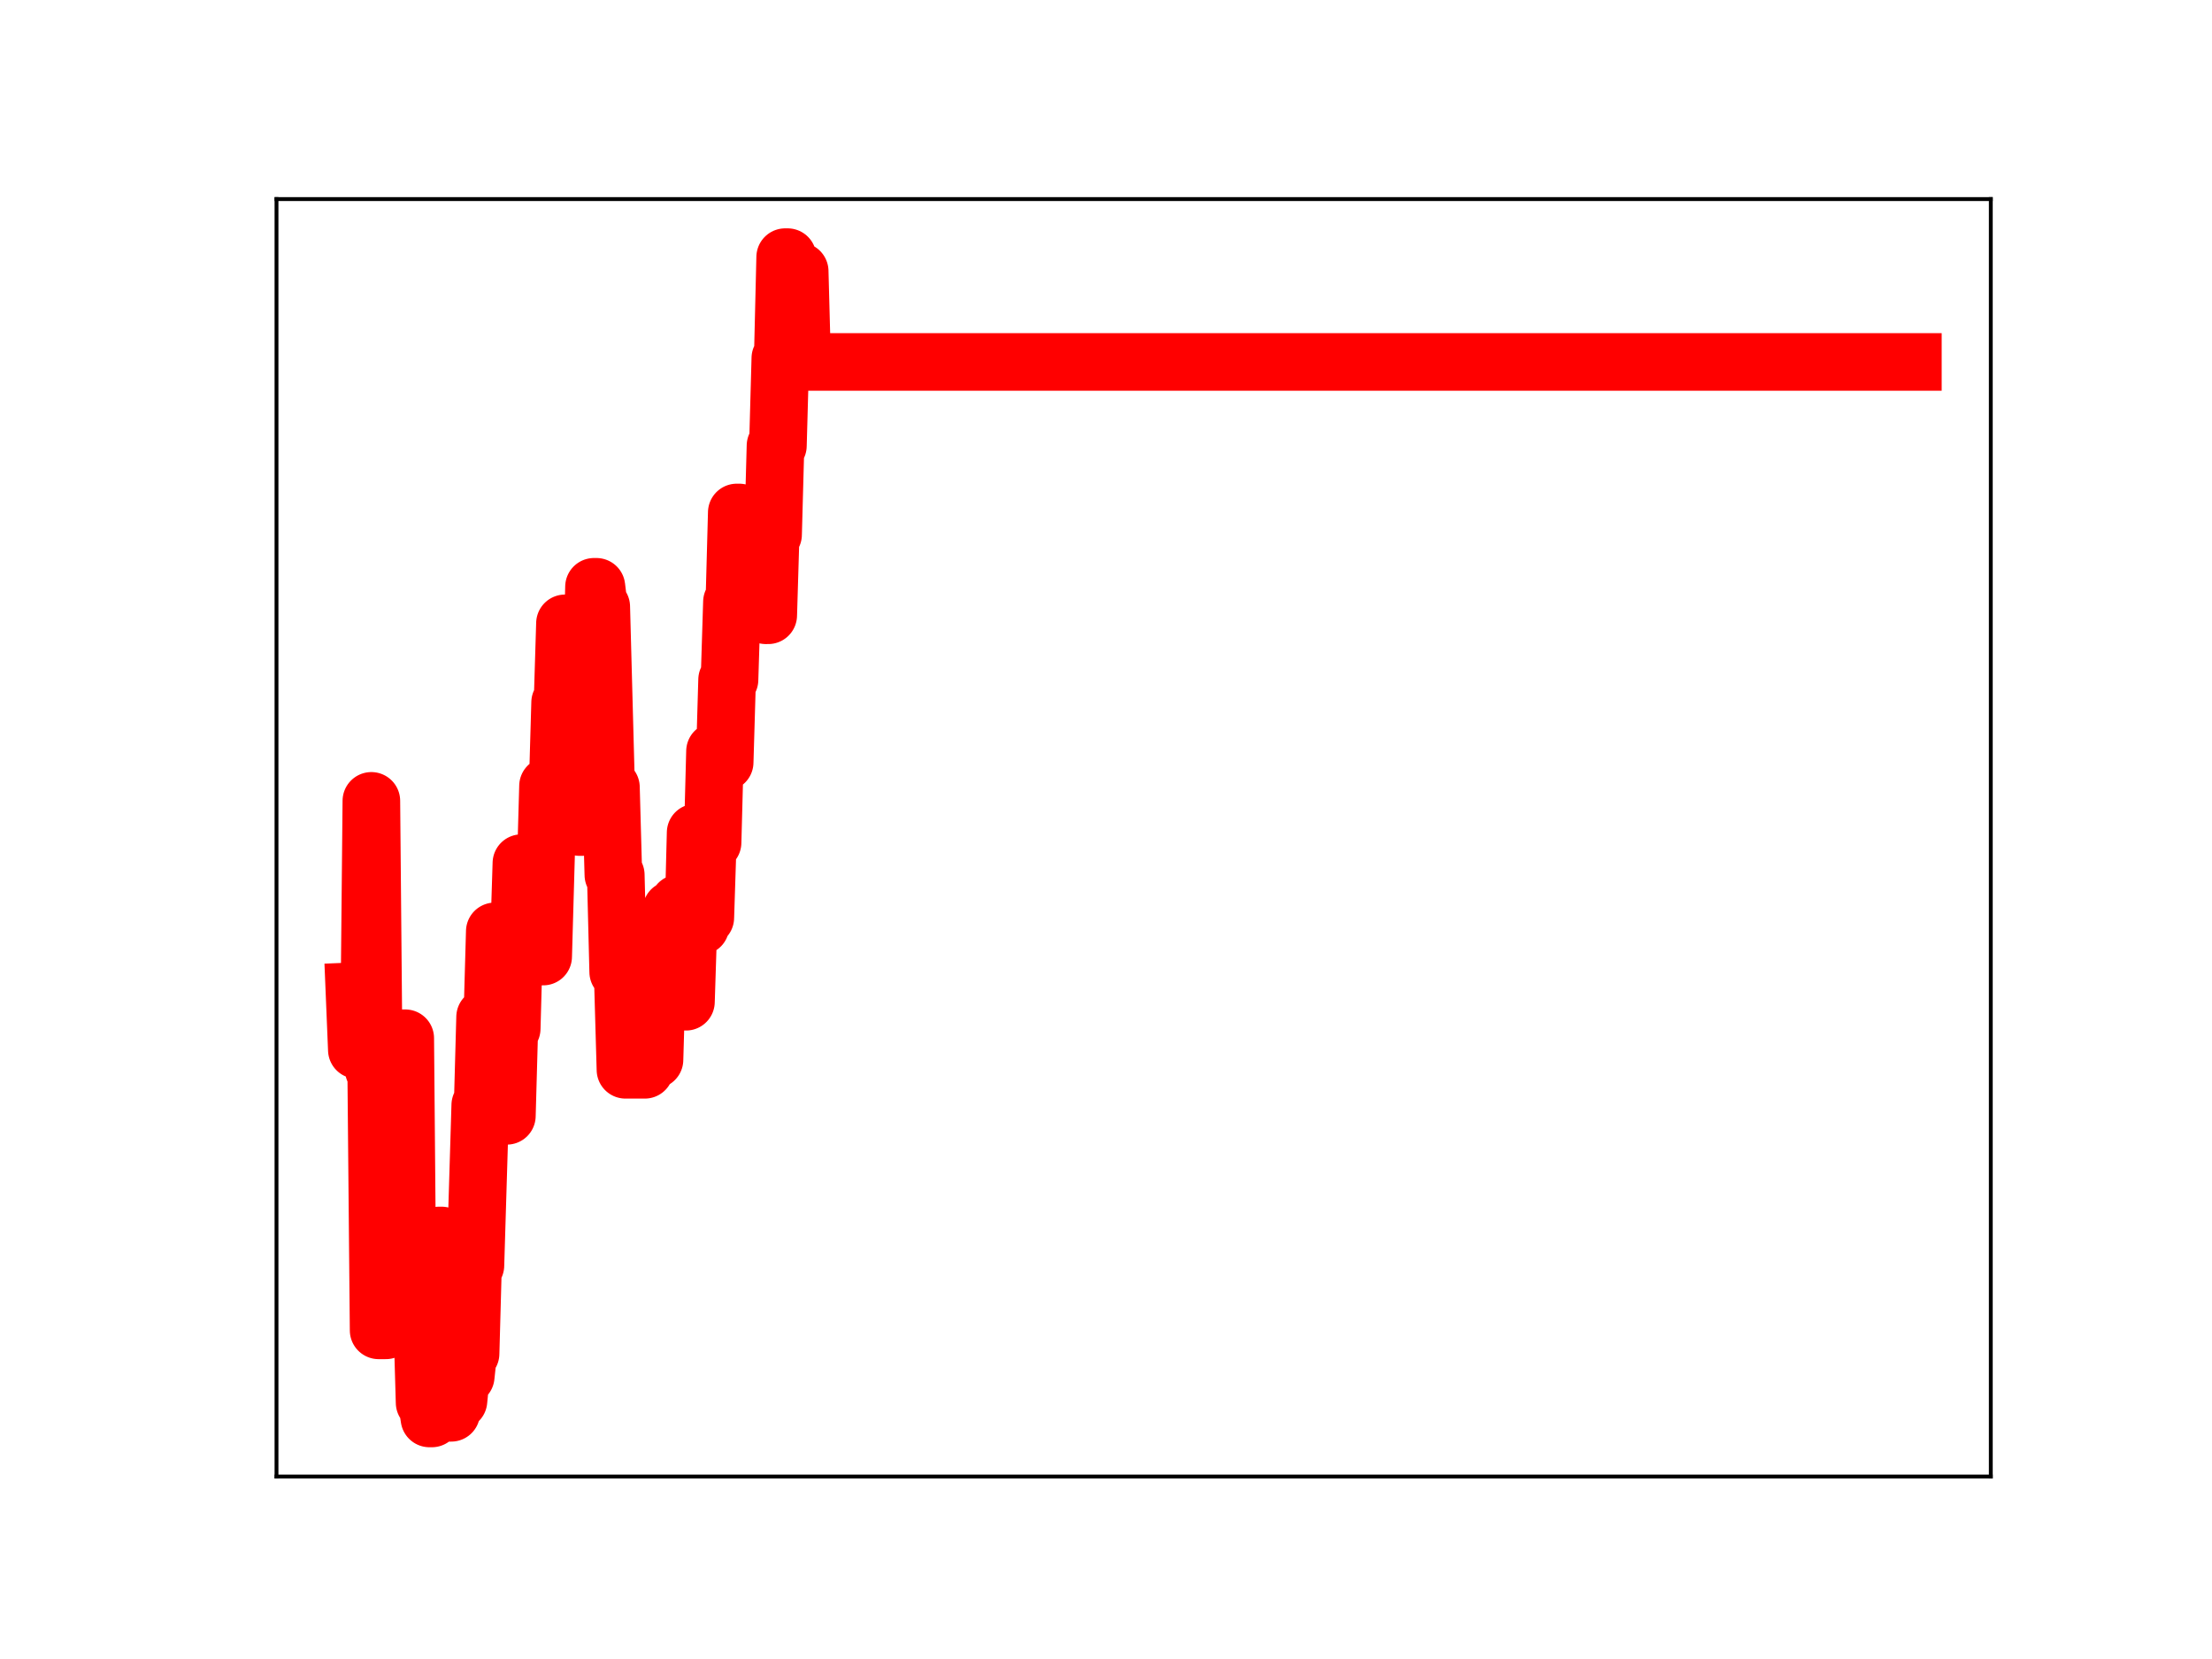 <?xml version="1.0" encoding="utf-8" standalone="no"?>
<!DOCTYPE svg PUBLIC "-//W3C//DTD SVG 1.1//EN"
  "http://www.w3.org/Graphics/SVG/1.1/DTD/svg11.dtd">
<!-- Created with matplotlib (https://matplotlib.org/) -->
<svg height="345.6pt" version="1.1" viewBox="0 0 460.8 345.6" width="460.8pt" xmlns="http://www.w3.org/2000/svg" xmlns:xlink="http://www.w3.org/1999/xlink">
 <defs>
  <style type="text/css">
*{stroke-linecap:butt;stroke-linejoin:round;}
  </style>
 </defs>
 <g id="figure_1">
  <g id="patch_1">
   <path d="M 0 345.6 
L 460.8 345.6 
L 460.8 0 
L 0 0 
z
" style="fill:#ffffff;"/>
  </g>
  <g id="axes_1">
   <g id="patch_2">
    <path d="M 57.6 307.584 
L 414.72 307.584 
L 414.72 41.472 
L 57.6 41.472 
z
" style="fill:#ffffff;"/>
   </g>
   <g id="line2d_1">
    <path clip-path="url(#p6dc00def03)" d="M 73.833 206.493 
L 74.337 218.716 
L 76.857 218.716 
L 77.362 166.836 
L 77.866 222.851 
L 78.37 222.851 
L 78.874 277.136 
L 80.386 277.136 
L 80.89 270.003 
L 81.395 270.003 
L 81.899 272.149 
L 82.907 272.149 
L 83.411 216.286 
L 84.419 216.286 
L 84.923 274.217 
L 85.428 274.217 
L 85.932 274.752 
L 87.948 274.752 
L 88.452 292.204 
L 88.956 292.204 
L 89.461 295.488 
L 89.965 295.488 
L 90.469 276.402 
L 90.973 276.402 
L 91.477 257.372 
L 91.981 257.372 
L 92.485 275.736 
L 92.989 275.736 
L 93.493 294.313 
L 93.998 294.313 
L 94.502 274.424 
L 95.006 291.792 
L 95.51 291.792 
L 96.014 286.726 
L 97.022 286.726 
L 97.526 281.978 
L 98.031 281.978 
L 98.535 263.62 
L 99.039 263.62 
L 100.047 230.208 
L 100.551 230.208 
L 101.055 211.863 
L 102.568 211.863 
L 103.072 194.021 
L 103.576 194.021 
L 104.08 213.259 
L 104.584 213.259 
L 105.088 232.443 
L 105.592 232.443 
L 106.097 214.282 
L 106.601 214.282 
L 107.105 195.81 
L 108.113 195.81 
L 108.617 179.807 
L 109.625 179.807 
L 110.13 180.687 
L 111.138 180.622 
L 112.146 180.622 
L 112.65 199.269 
L 113.154 199.269 
L 114.162 163.733 
L 116.179 163.733 
L 116.683 146.334 
L 117.187 146.334 
L 117.691 129.855 
L 118.195 129.855 
L 118.7 148.011 
L 119.708 148.011 
L 120.212 168.012 
L 120.716 172.287 
L 121.22 172.287 
L 121.724 157.038 
L 122.228 157.038 
L 122.733 141.171 
L 123.237 141.171 
L 123.741 122.243 
L 124.245 122.243 
L 124.749 126.392 
L 125.253 126.392 
L 126.261 164.007 
L 127.27 164.007 
L 127.774 182.259 
L 128.278 182.259 
L 128.782 202.48 
L 129.286 202.48 
L 129.79 205.272 
L 130.294 222.857 
L 134.327 222.857 
L 134.831 203.096 
L 135.336 203.096 
L 135.84 220.757 
L 136.344 220.757 
L 136.848 203.25 
L 137.352 203.25 
L 137.856 199.791 
L 138.36 199.791 
L 138.864 205.492 
L 139.369 205.492 
L 139.873 189.523 
L 140.377 207.905 
L 140.881 207.905 
L 141.385 188.171 
L 142.393 188.171 
L 142.897 208.682 
L 143.402 192.898 
L 144.41 192.898 
L 144.914 173.449 
L 145.418 173.449 
L 145.922 192.928 
L 146.426 191.167 
L 146.93 191.167 
L 147.435 175.519 
L 148.443 175.519 
L 148.947 156.502 
L 149.451 156.502 
L 149.955 158.795 
L 150.963 158.795 
L 151.468 141.593 
L 151.972 141.593 
L 152.476 125.388 
L 152.98 125.388 
L 153.484 106.758 
L 153.988 106.758 
L 154.492 125.039 
L 154.996 125.039 
L 155.5 107.943 
L 156.005 107.943 
L 156.509 123.734 
L 157.517 123.734 
L 158.021 107.989 
L 158.525 108.858 
L 159.029 108.858 
L 159.533 128.171 
L 160.038 128.171 
L 160.542 111.365 
L 161.046 111.365 
L 161.55 92.854 
L 162.054 92.854 
L 162.558 74.61 
L 163.062 74.61 
L 163.566 53.568 
L 164.071 53.568 
L 164.575 74.702 
L 165.583 74.702 
L 166.087 56.511 
L 166.591 56.511 
L 167.095 75.398 
L 398.487 75.398 
L 398.487 75.398 
" style="fill:none;stroke:#ff0000;stroke-linecap:square;stroke-width:12;"/>
    <defs>
     <path d="M 0 3 
C 0.796 3 1.559 2.684 2.121 2.121 
C 2.684 1.559 3 0.796 3 0 
C 3 -0.796 2.684 -1.559 2.121 -2.121 
C 1.559 -2.684 0.796 -3 0 -3 
C -0.796 -3 -1.559 -2.684 -2.121 -2.121 
C -2.684 -1.559 -3 -0.796 -3 0 
C -3 0.796 -2.684 1.559 -2.121 2.121 
C -1.559 2.684 -0.796 3 0 3 
z
" id="m429c55cb92" style="stroke:#ff0000;"/>
    </defs>
    <g clip-path="url(#p6dc00def03)">
     <use style="fill:#ff0000;stroke:#ff0000;" x="73.833" xlink:href="#m429c55cb92" y="206.493"/>
     <use style="fill:#ff0000;stroke:#ff0000;" x="74.337" xlink:href="#m429c55cb92" y="218.716"/>
     <use style="fill:#ff0000;stroke:#ff0000;" x="74.841" xlink:href="#m429c55cb92" y="218.716"/>
     <use style="fill:#ff0000;stroke:#ff0000;" x="75.345" xlink:href="#m429c55cb92" y="218.716"/>
     <use style="fill:#ff0000;stroke:#ff0000;" x="75.849" xlink:href="#m429c55cb92" y="218.716"/>
     <use style="fill:#ff0000;stroke:#ff0000;" x="76.353" xlink:href="#m429c55cb92" y="218.716"/>
     <use style="fill:#ff0000;stroke:#ff0000;" x="76.857" xlink:href="#m429c55cb92" y="218.716"/>
     <use style="fill:#ff0000;stroke:#ff0000;" x="77.362" xlink:href="#m429c55cb92" y="166.836"/>
     <use style="fill:#ff0000;stroke:#ff0000;" x="77.866" xlink:href="#m429c55cb92" y="222.851"/>
     <use style="fill:#ff0000;stroke:#ff0000;" x="78.37" xlink:href="#m429c55cb92" y="222.851"/>
     <use style="fill:#ff0000;stroke:#ff0000;" x="78.874" xlink:href="#m429c55cb92" y="277.136"/>
     <use style="fill:#ff0000;stroke:#ff0000;" x="79.378" xlink:href="#m429c55cb92" y="277.136"/>
     <use style="fill:#ff0000;stroke:#ff0000;" x="79.882" xlink:href="#m429c55cb92" y="277.136"/>
     <use style="fill:#ff0000;stroke:#ff0000;" x="80.386" xlink:href="#m429c55cb92" y="277.136"/>
     <use style="fill:#ff0000;stroke:#ff0000;" x="80.89" xlink:href="#m429c55cb92" y="270.003"/>
     <use style="fill:#ff0000;stroke:#ff0000;" x="81.395" xlink:href="#m429c55cb92" y="270.003"/>
     <use style="fill:#ff0000;stroke:#ff0000;" x="81.899" xlink:href="#m429c55cb92" y="272.149"/>
     <use style="fill:#ff0000;stroke:#ff0000;" x="82.403" xlink:href="#m429c55cb92" y="272.149"/>
     <use style="fill:#ff0000;stroke:#ff0000;" x="82.907" xlink:href="#m429c55cb92" y="272.149"/>
     <use style="fill:#ff0000;stroke:#ff0000;" x="83.411" xlink:href="#m429c55cb92" y="216.286"/>
     <use style="fill:#ff0000;stroke:#ff0000;" x="83.915" xlink:href="#m429c55cb92" y="216.286"/>
     <use style="fill:#ff0000;stroke:#ff0000;" x="84.419" xlink:href="#m429c55cb92" y="216.286"/>
     <use style="fill:#ff0000;stroke:#ff0000;" x="84.923" xlink:href="#m429c55cb92" y="274.217"/>
     <use style="fill:#ff0000;stroke:#ff0000;" x="85.428" xlink:href="#m429c55cb92" y="274.217"/>
     <use style="fill:#ff0000;stroke:#ff0000;" x="85.932" xlink:href="#m429c55cb92" y="274.752"/>
     <use style="fill:#ff0000;stroke:#ff0000;" x="86.436" xlink:href="#m429c55cb92" y="274.752"/>
     <use style="fill:#ff0000;stroke:#ff0000;" x="86.94" xlink:href="#m429c55cb92" y="274.752"/>
     <use style="fill:#ff0000;stroke:#ff0000;" x="87.444" xlink:href="#m429c55cb92" y="274.752"/>
     <use style="fill:#ff0000;stroke:#ff0000;" x="87.948" xlink:href="#m429c55cb92" y="274.752"/>
     <use style="fill:#ff0000;stroke:#ff0000;" x="88.452" xlink:href="#m429c55cb92" y="292.204"/>
     <use style="fill:#ff0000;stroke:#ff0000;" x="88.956" xlink:href="#m429c55cb92" y="292.204"/>
     <use style="fill:#ff0000;stroke:#ff0000;" x="89.461" xlink:href="#m429c55cb92" y="295.488"/>
     <use style="fill:#ff0000;stroke:#ff0000;" x="89.965" xlink:href="#m429c55cb92" y="295.488"/>
     <use style="fill:#ff0000;stroke:#ff0000;" x="90.469" xlink:href="#m429c55cb92" y="276.402"/>
     <use style="fill:#ff0000;stroke:#ff0000;" x="90.973" xlink:href="#m429c55cb92" y="276.402"/>
     <use style="fill:#ff0000;stroke:#ff0000;" x="91.477" xlink:href="#m429c55cb92" y="257.372"/>
     <use style="fill:#ff0000;stroke:#ff0000;" x="91.981" xlink:href="#m429c55cb92" y="257.372"/>
     <use style="fill:#ff0000;stroke:#ff0000;" x="92.485" xlink:href="#m429c55cb92" y="275.736"/>
     <use style="fill:#ff0000;stroke:#ff0000;" x="92.989" xlink:href="#m429c55cb92" y="275.736"/>
     <use style="fill:#ff0000;stroke:#ff0000;" x="93.493" xlink:href="#m429c55cb92" y="294.313"/>
     <use style="fill:#ff0000;stroke:#ff0000;" x="93.998" xlink:href="#m429c55cb92" y="294.313"/>
     <use style="fill:#ff0000;stroke:#ff0000;" x="94.502" xlink:href="#m429c55cb92" y="274.424"/>
     <use style="fill:#ff0000;stroke:#ff0000;" x="95.006" xlink:href="#m429c55cb92" y="291.792"/>
     <use style="fill:#ff0000;stroke:#ff0000;" x="95.51" xlink:href="#m429c55cb92" y="291.792"/>
     <use style="fill:#ff0000;stroke:#ff0000;" x="96.014" xlink:href="#m429c55cb92" y="286.726"/>
     <use style="fill:#ff0000;stroke:#ff0000;" x="96.518" xlink:href="#m429c55cb92" y="286.726"/>
     <use style="fill:#ff0000;stroke:#ff0000;" x="97.022" xlink:href="#m429c55cb92" y="286.726"/>
     <use style="fill:#ff0000;stroke:#ff0000;" x="97.526" xlink:href="#m429c55cb92" y="281.978"/>
     <use style="fill:#ff0000;stroke:#ff0000;" x="98.031" xlink:href="#m429c55cb92" y="281.978"/>
     <use style="fill:#ff0000;stroke:#ff0000;" x="98.535" xlink:href="#m429c55cb92" y="263.62"/>
     <use style="fill:#ff0000;stroke:#ff0000;" x="99.039" xlink:href="#m429c55cb92" y="263.62"/>
     <use style="fill:#ff0000;stroke:#ff0000;" x="99.543" xlink:href="#m429c55cb92" y="247.208"/>
     <use style="fill:#ff0000;stroke:#ff0000;" x="100.047" xlink:href="#m429c55cb92" y="230.208"/>
     <use style="fill:#ff0000;stroke:#ff0000;" x="100.551" xlink:href="#m429c55cb92" y="230.208"/>
     <use style="fill:#ff0000;stroke:#ff0000;" x="101.055" xlink:href="#m429c55cb92" y="211.863"/>
     <use style="fill:#ff0000;stroke:#ff0000;" x="101.559" xlink:href="#m429c55cb92" y="211.863"/>
     <use style="fill:#ff0000;stroke:#ff0000;" x="102.064" xlink:href="#m429c55cb92" y="211.863"/>
     <use style="fill:#ff0000;stroke:#ff0000;" x="102.568" xlink:href="#m429c55cb92" y="211.863"/>
     <use style="fill:#ff0000;stroke:#ff0000;" x="103.072" xlink:href="#m429c55cb92" y="194.021"/>
     <use style="fill:#ff0000;stroke:#ff0000;" x="103.576" xlink:href="#m429c55cb92" y="194.021"/>
     <use style="fill:#ff0000;stroke:#ff0000;" x="104.08" xlink:href="#m429c55cb92" y="213.259"/>
     <use style="fill:#ff0000;stroke:#ff0000;" x="104.584" xlink:href="#m429c55cb92" y="213.259"/>
     <use style="fill:#ff0000;stroke:#ff0000;" x="105.088" xlink:href="#m429c55cb92" y="232.443"/>
     <use style="fill:#ff0000;stroke:#ff0000;" x="105.592" xlink:href="#m429c55cb92" y="232.443"/>
     <use style="fill:#ff0000;stroke:#ff0000;" x="106.097" xlink:href="#m429c55cb92" y="214.282"/>
     <use style="fill:#ff0000;stroke:#ff0000;" x="106.601" xlink:href="#m429c55cb92" y="214.282"/>
     <use style="fill:#ff0000;stroke:#ff0000;" x="107.105" xlink:href="#m429c55cb92" y="195.81"/>
     <use style="fill:#ff0000;stroke:#ff0000;" x="107.609" xlink:href="#m429c55cb92" y="195.81"/>
     <use style="fill:#ff0000;stroke:#ff0000;" x="108.113" xlink:href="#m429c55cb92" y="195.81"/>
     <use style="fill:#ff0000;stroke:#ff0000;" x="108.617" xlink:href="#m429c55cb92" y="179.807"/>
     <use style="fill:#ff0000;stroke:#ff0000;" x="109.121" xlink:href="#m429c55cb92" y="179.807"/>
     <use style="fill:#ff0000;stroke:#ff0000;" x="109.625" xlink:href="#m429c55cb92" y="179.807"/>
     <use style="fill:#ff0000;stroke:#ff0000;" x="110.13" xlink:href="#m429c55cb92" y="180.687"/>
     <use style="fill:#ff0000;stroke:#ff0000;" x="110.634" xlink:href="#m429c55cb92" y="180.622"/>
     <use style="fill:#ff0000;stroke:#ff0000;" x="111.138" xlink:href="#m429c55cb92" y="180.622"/>
     <use style="fill:#ff0000;stroke:#ff0000;" x="111.642" xlink:href="#m429c55cb92" y="180.622"/>
     <use style="fill:#ff0000;stroke:#ff0000;" x="112.146" xlink:href="#m429c55cb92" y="180.622"/>
     <use style="fill:#ff0000;stroke:#ff0000;" x="112.65" xlink:href="#m429c55cb92" y="199.269"/>
     <use style="fill:#ff0000;stroke:#ff0000;" x="113.154" xlink:href="#m429c55cb92" y="199.269"/>
     <use style="fill:#ff0000;stroke:#ff0000;" x="113.658" xlink:href="#m429c55cb92" y="180.701"/>
     <use style="fill:#ff0000;stroke:#ff0000;" x="114.162" xlink:href="#m429c55cb92" y="163.733"/>
     <use style="fill:#ff0000;stroke:#ff0000;" x="114.667" xlink:href="#m429c55cb92" y="163.733"/>
     <use style="fill:#ff0000;stroke:#ff0000;" x="115.171" xlink:href="#m429c55cb92" y="163.733"/>
     <use style="fill:#ff0000;stroke:#ff0000;" x="115.675" xlink:href="#m429c55cb92" y="163.733"/>
     <use style="fill:#ff0000;stroke:#ff0000;" x="116.179" xlink:href="#m429c55cb92" y="163.733"/>
     <use style="fill:#ff0000;stroke:#ff0000;" x="116.683" xlink:href="#m429c55cb92" y="146.334"/>
     <use style="fill:#ff0000;stroke:#ff0000;" x="117.187" xlink:href="#m429c55cb92" y="146.334"/>
     <use style="fill:#ff0000;stroke:#ff0000;" x="117.691" xlink:href="#m429c55cb92" y="129.855"/>
     <use style="fill:#ff0000;stroke:#ff0000;" x="118.195" xlink:href="#m429c55cb92" y="129.855"/>
     <use style="fill:#ff0000;stroke:#ff0000;" x="118.7" xlink:href="#m429c55cb92" y="148.011"/>
     <use style="fill:#ff0000;stroke:#ff0000;" x="119.204" xlink:href="#m429c55cb92" y="148.011"/>
     <use style="fill:#ff0000;stroke:#ff0000;" x="119.708" xlink:href="#m429c55cb92" y="148.011"/>
     <use style="fill:#ff0000;stroke:#ff0000;" x="120.212" xlink:href="#m429c55cb92" y="168.012"/>
     <use style="fill:#ff0000;stroke:#ff0000;" x="120.716" xlink:href="#m429c55cb92" y="172.287"/>
     <use style="fill:#ff0000;stroke:#ff0000;" x="121.22" xlink:href="#m429c55cb92" y="172.287"/>
     <use style="fill:#ff0000;stroke:#ff0000;" x="121.724" xlink:href="#m429c55cb92" y="157.038"/>
     <use style="fill:#ff0000;stroke:#ff0000;" x="122.228" xlink:href="#m429c55cb92" y="157.038"/>
     <use style="fill:#ff0000;stroke:#ff0000;" x="122.733" xlink:href="#m429c55cb92" y="141.171"/>
     <use style="fill:#ff0000;stroke:#ff0000;" x="123.237" xlink:href="#m429c55cb92" y="141.171"/>
     <use style="fill:#ff0000;stroke:#ff0000;" x="123.741" xlink:href="#m429c55cb92" y="122.243"/>
     <use style="fill:#ff0000;stroke:#ff0000;" x="124.245" xlink:href="#m429c55cb92" y="122.243"/>
     <use style="fill:#ff0000;stroke:#ff0000;" x="124.749" xlink:href="#m429c55cb92" y="126.392"/>
     <use style="fill:#ff0000;stroke:#ff0000;" x="125.253" xlink:href="#m429c55cb92" y="126.392"/>
     <use style="fill:#ff0000;stroke:#ff0000;" x="125.757" xlink:href="#m429c55cb92" y="146.251"/>
     <use style="fill:#ff0000;stroke:#ff0000;" x="126.261" xlink:href="#m429c55cb92" y="164.007"/>
     <use style="fill:#ff0000;stroke:#ff0000;" x="126.766" xlink:href="#m429c55cb92" y="164.007"/>
     <use style="fill:#ff0000;stroke:#ff0000;" x="127.27" xlink:href="#m429c55cb92" y="164.007"/>
     <use style="fill:#ff0000;stroke:#ff0000;" x="127.774" xlink:href="#m429c55cb92" y="182.259"/>
     <use style="fill:#ff0000;stroke:#ff0000;" x="128.278" xlink:href="#m429c55cb92" y="182.259"/>
     <use style="fill:#ff0000;stroke:#ff0000;" x="128.782" xlink:href="#m429c55cb92" y="202.48"/>
     <use style="fill:#ff0000;stroke:#ff0000;" x="129.286" xlink:href="#m429c55cb92" y="202.48"/>
     <use style="fill:#ff0000;stroke:#ff0000;" x="129.79" xlink:href="#m429c55cb92" y="205.272"/>
     <use style="fill:#ff0000;stroke:#ff0000;" x="130.294" xlink:href="#m429c55cb92" y="222.857"/>
     <use style="fill:#ff0000;stroke:#ff0000;" x="130.799" xlink:href="#m429c55cb92" y="222.857"/>
     <use style="fill:#ff0000;stroke:#ff0000;" x="131.303" xlink:href="#m429c55cb92" y="222.857"/>
     <use style="fill:#ff0000;stroke:#ff0000;" x="131.807" xlink:href="#m429c55cb92" y="222.857"/>
     <use style="fill:#ff0000;stroke:#ff0000;" x="132.311" xlink:href="#m429c55cb92" y="222.857"/>
     <use style="fill:#ff0000;stroke:#ff0000;" x="132.815" xlink:href="#m429c55cb92" y="222.857"/>
     <use style="fill:#ff0000;stroke:#ff0000;" x="133.319" xlink:href="#m429c55cb92" y="222.857"/>
     <use style="fill:#ff0000;stroke:#ff0000;" x="133.823" xlink:href="#m429c55cb92" y="222.857"/>
     <use style="fill:#ff0000;stroke:#ff0000;" x="134.327" xlink:href="#m429c55cb92" y="222.857"/>
     <use style="fill:#ff0000;stroke:#ff0000;" x="134.831" xlink:href="#m429c55cb92" y="203.096"/>
     <use style="fill:#ff0000;stroke:#ff0000;" x="135.336" xlink:href="#m429c55cb92" y="203.096"/>
     <use style="fill:#ff0000;stroke:#ff0000;" x="135.84" xlink:href="#m429c55cb92" y="220.757"/>
     <use style="fill:#ff0000;stroke:#ff0000;" x="136.344" xlink:href="#m429c55cb92" y="220.757"/>
     <use style="fill:#ff0000;stroke:#ff0000;" x="136.848" xlink:href="#m429c55cb92" y="203.25"/>
     <use style="fill:#ff0000;stroke:#ff0000;" x="137.352" xlink:href="#m429c55cb92" y="203.25"/>
     <use style="fill:#ff0000;stroke:#ff0000;" x="137.856" xlink:href="#m429c55cb92" y="199.791"/>
     <use style="fill:#ff0000;stroke:#ff0000;" x="138.36" xlink:href="#m429c55cb92" y="199.791"/>
     <use style="fill:#ff0000;stroke:#ff0000;" x="138.864" xlink:href="#m429c55cb92" y="205.492"/>
     <use style="fill:#ff0000;stroke:#ff0000;" x="139.369" xlink:href="#m429c55cb92" y="205.492"/>
     <use style="fill:#ff0000;stroke:#ff0000;" x="139.873" xlink:href="#m429c55cb92" y="189.523"/>
     <use style="fill:#ff0000;stroke:#ff0000;" x="140.377" xlink:href="#m429c55cb92" y="207.905"/>
     <use style="fill:#ff0000;stroke:#ff0000;" x="140.881" xlink:href="#m429c55cb92" y="207.905"/>
     <use style="fill:#ff0000;stroke:#ff0000;" x="141.385" xlink:href="#m429c55cb92" y="188.171"/>
     <use style="fill:#ff0000;stroke:#ff0000;" x="141.889" xlink:href="#m429c55cb92" y="188.171"/>
     <use style="fill:#ff0000;stroke:#ff0000;" x="142.393" xlink:href="#m429c55cb92" y="188.171"/>
     <use style="fill:#ff0000;stroke:#ff0000;" x="142.897" xlink:href="#m429c55cb92" y="208.682"/>
     <use style="fill:#ff0000;stroke:#ff0000;" x="143.402" xlink:href="#m429c55cb92" y="192.898"/>
     <use style="fill:#ff0000;stroke:#ff0000;" x="143.906" xlink:href="#m429c55cb92" y="192.898"/>
     <use style="fill:#ff0000;stroke:#ff0000;" x="144.41" xlink:href="#m429c55cb92" y="192.898"/>
     <use style="fill:#ff0000;stroke:#ff0000;" x="144.914" xlink:href="#m429c55cb92" y="173.449"/>
     <use style="fill:#ff0000;stroke:#ff0000;" x="145.418" xlink:href="#m429c55cb92" y="173.449"/>
     <use style="fill:#ff0000;stroke:#ff0000;" x="145.922" xlink:href="#m429c55cb92" y="192.928"/>
     <use style="fill:#ff0000;stroke:#ff0000;" x="146.426" xlink:href="#m429c55cb92" y="191.167"/>
     <use style="fill:#ff0000;stroke:#ff0000;" x="146.93" xlink:href="#m429c55cb92" y="191.167"/>
     <use style="fill:#ff0000;stroke:#ff0000;" x="147.435" xlink:href="#m429c55cb92" y="175.519"/>
     <use style="fill:#ff0000;stroke:#ff0000;" x="147.939" xlink:href="#m429c55cb92" y="175.519"/>
     <use style="fill:#ff0000;stroke:#ff0000;" x="148.443" xlink:href="#m429c55cb92" y="175.519"/>
     <use style="fill:#ff0000;stroke:#ff0000;" x="148.947" xlink:href="#m429c55cb92" y="156.502"/>
     <use style="fill:#ff0000;stroke:#ff0000;" x="149.451" xlink:href="#m429c55cb92" y="156.502"/>
     <use style="fill:#ff0000;stroke:#ff0000;" x="149.955" xlink:href="#m429c55cb92" y="158.795"/>
     <use style="fill:#ff0000;stroke:#ff0000;" x="150.459" xlink:href="#m429c55cb92" y="158.795"/>
     <use style="fill:#ff0000;stroke:#ff0000;" x="150.963" xlink:href="#m429c55cb92" y="158.795"/>
     <use style="fill:#ff0000;stroke:#ff0000;" x="151.468" xlink:href="#m429c55cb92" y="141.593"/>
     <use style="fill:#ff0000;stroke:#ff0000;" x="151.972" xlink:href="#m429c55cb92" y="141.593"/>
     <use style="fill:#ff0000;stroke:#ff0000;" x="152.476" xlink:href="#m429c55cb92" y="125.388"/>
     <use style="fill:#ff0000;stroke:#ff0000;" x="152.98" xlink:href="#m429c55cb92" y="125.388"/>
     <use style="fill:#ff0000;stroke:#ff0000;" x="153.484" xlink:href="#m429c55cb92" y="106.758"/>
     <use style="fill:#ff0000;stroke:#ff0000;" x="153.988" xlink:href="#m429c55cb92" y="106.758"/>
     <use style="fill:#ff0000;stroke:#ff0000;" x="154.492" xlink:href="#m429c55cb92" y="125.039"/>
     <use style="fill:#ff0000;stroke:#ff0000;" x="154.996" xlink:href="#m429c55cb92" y="125.039"/>
     <use style="fill:#ff0000;stroke:#ff0000;" x="155.5" xlink:href="#m429c55cb92" y="107.943"/>
     <use style="fill:#ff0000;stroke:#ff0000;" x="156.005" xlink:href="#m429c55cb92" y="107.943"/>
     <use style="fill:#ff0000;stroke:#ff0000;" x="156.509" xlink:href="#m429c55cb92" y="123.734"/>
     <use style="fill:#ff0000;stroke:#ff0000;" x="157.013" xlink:href="#m429c55cb92" y="123.734"/>
     <use style="fill:#ff0000;stroke:#ff0000;" x="157.517" xlink:href="#m429c55cb92" y="123.734"/>
     <use style="fill:#ff0000;stroke:#ff0000;" x="158.021" xlink:href="#m429c55cb92" y="107.989"/>
     <use style="fill:#ff0000;stroke:#ff0000;" x="158.525" xlink:href="#m429c55cb92" y="108.858"/>
     <use style="fill:#ff0000;stroke:#ff0000;" x="159.029" xlink:href="#m429c55cb92" y="108.858"/>
     <use style="fill:#ff0000;stroke:#ff0000;" x="159.533" xlink:href="#m429c55cb92" y="128.171"/>
     <use style="fill:#ff0000;stroke:#ff0000;" x="160.038" xlink:href="#m429c55cb92" y="128.171"/>
     <use style="fill:#ff0000;stroke:#ff0000;" x="160.542" xlink:href="#m429c55cb92" y="111.365"/>
     <use style="fill:#ff0000;stroke:#ff0000;" x="161.046" xlink:href="#m429c55cb92" y="111.365"/>
     <use style="fill:#ff0000;stroke:#ff0000;" x="161.55" xlink:href="#m429c55cb92" y="92.854"/>
     <use style="fill:#ff0000;stroke:#ff0000;" x="162.054" xlink:href="#m429c55cb92" y="92.854"/>
     <use style="fill:#ff0000;stroke:#ff0000;" x="162.558" xlink:href="#m429c55cb92" y="74.61"/>
     <use style="fill:#ff0000;stroke:#ff0000;" x="163.062" xlink:href="#m429c55cb92" y="74.61"/>
     <use style="fill:#ff0000;stroke:#ff0000;" x="163.566" xlink:href="#m429c55cb92" y="53.568"/>
     <use style="fill:#ff0000;stroke:#ff0000;" x="164.071" xlink:href="#m429c55cb92" y="53.568"/>
     <use style="fill:#ff0000;stroke:#ff0000;" x="164.575" xlink:href="#m429c55cb92" y="74.702"/>
     <use style="fill:#ff0000;stroke:#ff0000;" x="165.079" xlink:href="#m429c55cb92" y="74.702"/>
     <use style="fill:#ff0000;stroke:#ff0000;" x="165.583" xlink:href="#m429c55cb92" y="74.702"/>
     <use style="fill:#ff0000;stroke:#ff0000;" x="166.087" xlink:href="#m429c55cb92" y="56.511"/>
     <use style="fill:#ff0000;stroke:#ff0000;" x="166.591" xlink:href="#m429c55cb92" y="56.511"/>
     <use style="fill:#ff0000;stroke:#ff0000;" x="167.095" xlink:href="#m429c55cb92" y="75.398"/>
     <use style="fill:#ff0000;stroke:#ff0000;" x="167.599" xlink:href="#m429c55cb92" y="75.398"/>
     <use style="fill:#ff0000;stroke:#ff0000;" x="168.104" xlink:href="#m429c55cb92" y="75.398"/>
     <use style="fill:#ff0000;stroke:#ff0000;" x="168.608" xlink:href="#m429c55cb92" y="75.398"/>
     <use style="fill:#ff0000;stroke:#ff0000;" x="169.112" xlink:href="#m429c55cb92" y="75.398"/>
     <use style="fill:#ff0000;stroke:#ff0000;" x="169.616" xlink:href="#m429c55cb92" y="75.398"/>
     <use style="fill:#ff0000;stroke:#ff0000;" x="170.12" xlink:href="#m429c55cb92" y="75.398"/>
     <use style="fill:#ff0000;stroke:#ff0000;" x="170.624" xlink:href="#m429c55cb92" y="75.398"/>
     <use style="fill:#ff0000;stroke:#ff0000;" x="171.128" xlink:href="#m429c55cb92" y="75.398"/>
     <use style="fill:#ff0000;stroke:#ff0000;" x="171.632" xlink:href="#m429c55cb92" y="75.398"/>
     <use style="fill:#ff0000;stroke:#ff0000;" x="172.137" xlink:href="#m429c55cb92" y="75.398"/>
     <use style="fill:#ff0000;stroke:#ff0000;" x="172.641" xlink:href="#m429c55cb92" y="75.398"/>
     <use style="fill:#ff0000;stroke:#ff0000;" x="173.145" xlink:href="#m429c55cb92" y="75.398"/>
     <use style="fill:#ff0000;stroke:#ff0000;" x="173.649" xlink:href="#m429c55cb92" y="75.398"/>
     <use style="fill:#ff0000;stroke:#ff0000;" x="174.153" xlink:href="#m429c55cb92" y="75.398"/>
     <use style="fill:#ff0000;stroke:#ff0000;" x="174.657" xlink:href="#m429c55cb92" y="75.398"/>
     <use style="fill:#ff0000;stroke:#ff0000;" x="175.161" xlink:href="#m429c55cb92" y="75.398"/>
     <use style="fill:#ff0000;stroke:#ff0000;" x="175.665" xlink:href="#m429c55cb92" y="75.398"/>
     <use style="fill:#ff0000;stroke:#ff0000;" x="176.169" xlink:href="#m429c55cb92" y="75.398"/>
     <use style="fill:#ff0000;stroke:#ff0000;" x="176.674" xlink:href="#m429c55cb92" y="75.398"/>
     <use style="fill:#ff0000;stroke:#ff0000;" x="177.178" xlink:href="#m429c55cb92" y="75.398"/>
     <use style="fill:#ff0000;stroke:#ff0000;" x="177.682" xlink:href="#m429c55cb92" y="75.398"/>
     <use style="fill:#ff0000;stroke:#ff0000;" x="178.186" xlink:href="#m429c55cb92" y="75.398"/>
     <use style="fill:#ff0000;stroke:#ff0000;" x="178.69" xlink:href="#m429c55cb92" y="75.398"/>
     <use style="fill:#ff0000;stroke:#ff0000;" x="179.194" xlink:href="#m429c55cb92" y="75.398"/>
     <use style="fill:#ff0000;stroke:#ff0000;" x="179.698" xlink:href="#m429c55cb92" y="75.398"/>
     <use style="fill:#ff0000;stroke:#ff0000;" x="180.202" xlink:href="#m429c55cb92" y="75.398"/>
     <use style="fill:#ff0000;stroke:#ff0000;" x="180.707" xlink:href="#m429c55cb92" y="75.398"/>
     <use style="fill:#ff0000;stroke:#ff0000;" x="181.211" xlink:href="#m429c55cb92" y="75.398"/>
     <use style="fill:#ff0000;stroke:#ff0000;" x="181.715" xlink:href="#m429c55cb92" y="75.398"/>
     <use style="fill:#ff0000;stroke:#ff0000;" x="182.219" xlink:href="#m429c55cb92" y="75.398"/>
     <use style="fill:#ff0000;stroke:#ff0000;" x="182.723" xlink:href="#m429c55cb92" y="75.398"/>
     <use style="fill:#ff0000;stroke:#ff0000;" x="183.227" xlink:href="#m429c55cb92" y="75.398"/>
     <use style="fill:#ff0000;stroke:#ff0000;" x="183.731" xlink:href="#m429c55cb92" y="75.398"/>
     <use style="fill:#ff0000;stroke:#ff0000;" x="184.235" xlink:href="#m429c55cb92" y="75.398"/>
     <use style="fill:#ff0000;stroke:#ff0000;" x="184.74" xlink:href="#m429c55cb92" y="75.398"/>
     <use style="fill:#ff0000;stroke:#ff0000;" x="185.244" xlink:href="#m429c55cb92" y="75.398"/>
     <use style="fill:#ff0000;stroke:#ff0000;" x="185.748" xlink:href="#m429c55cb92" y="75.398"/>
     <use style="fill:#ff0000;stroke:#ff0000;" x="186.252" xlink:href="#m429c55cb92" y="75.398"/>
     <use style="fill:#ff0000;stroke:#ff0000;" x="186.756" xlink:href="#m429c55cb92" y="75.398"/>
     <use style="fill:#ff0000;stroke:#ff0000;" x="187.26" xlink:href="#m429c55cb92" y="75.398"/>
     <use style="fill:#ff0000;stroke:#ff0000;" x="187.764" xlink:href="#m429c55cb92" y="75.398"/>
     <use style="fill:#ff0000;stroke:#ff0000;" x="188.268" xlink:href="#m429c55cb92" y="75.398"/>
     <use style="fill:#ff0000;stroke:#ff0000;" x="188.773" xlink:href="#m429c55cb92" y="75.398"/>
     <use style="fill:#ff0000;stroke:#ff0000;" x="189.277" xlink:href="#m429c55cb92" y="75.398"/>
     <use style="fill:#ff0000;stroke:#ff0000;" x="189.781" xlink:href="#m429c55cb92" y="75.398"/>
     <use style="fill:#ff0000;stroke:#ff0000;" x="190.285" xlink:href="#m429c55cb92" y="75.398"/>
     <use style="fill:#ff0000;stroke:#ff0000;" x="190.789" xlink:href="#m429c55cb92" y="75.398"/>
     <use style="fill:#ff0000;stroke:#ff0000;" x="191.293" xlink:href="#m429c55cb92" y="75.398"/>
     <use style="fill:#ff0000;stroke:#ff0000;" x="191.797" xlink:href="#m429c55cb92" y="75.398"/>
     <use style="fill:#ff0000;stroke:#ff0000;" x="192.301" xlink:href="#m429c55cb92" y="75.398"/>
     <use style="fill:#ff0000;stroke:#ff0000;" x="192.806" xlink:href="#m429c55cb92" y="75.398"/>
     <use style="fill:#ff0000;stroke:#ff0000;" x="193.31" xlink:href="#m429c55cb92" y="75.398"/>
     <use style="fill:#ff0000;stroke:#ff0000;" x="193.814" xlink:href="#m429c55cb92" y="75.398"/>
     <use style="fill:#ff0000;stroke:#ff0000;" x="194.318" xlink:href="#m429c55cb92" y="75.398"/>
     <use style="fill:#ff0000;stroke:#ff0000;" x="194.822" xlink:href="#m429c55cb92" y="75.398"/>
     <use style="fill:#ff0000;stroke:#ff0000;" x="195.326" xlink:href="#m429c55cb92" y="75.398"/>
     <use style="fill:#ff0000;stroke:#ff0000;" x="195.83" xlink:href="#m429c55cb92" y="75.398"/>
     <use style="fill:#ff0000;stroke:#ff0000;" x="196.334" xlink:href="#m429c55cb92" y="75.398"/>
     <use style="fill:#ff0000;stroke:#ff0000;" x="196.838" xlink:href="#m429c55cb92" y="75.398"/>
     <use style="fill:#ff0000;stroke:#ff0000;" x="197.343" xlink:href="#m429c55cb92" y="75.398"/>
     <use style="fill:#ff0000;stroke:#ff0000;" x="197.847" xlink:href="#m429c55cb92" y="75.398"/>
     <use style="fill:#ff0000;stroke:#ff0000;" x="198.351" xlink:href="#m429c55cb92" y="75.398"/>
     <use style="fill:#ff0000;stroke:#ff0000;" x="198.855" xlink:href="#m429c55cb92" y="75.398"/>
     <use style="fill:#ff0000;stroke:#ff0000;" x="199.359" xlink:href="#m429c55cb92" y="75.398"/>
     <use style="fill:#ff0000;stroke:#ff0000;" x="199.863" xlink:href="#m429c55cb92" y="75.398"/>
     <use style="fill:#ff0000;stroke:#ff0000;" x="200.367" xlink:href="#m429c55cb92" y="75.398"/>
     <use style="fill:#ff0000;stroke:#ff0000;" x="200.871" xlink:href="#m429c55cb92" y="75.398"/>
     <use style="fill:#ff0000;stroke:#ff0000;" x="201.376" xlink:href="#m429c55cb92" y="75.398"/>
     <use style="fill:#ff0000;stroke:#ff0000;" x="201.88" xlink:href="#m429c55cb92" y="75.398"/>
     <use style="fill:#ff0000;stroke:#ff0000;" x="202.384" xlink:href="#m429c55cb92" y="75.398"/>
     <use style="fill:#ff0000;stroke:#ff0000;" x="202.888" xlink:href="#m429c55cb92" y="75.398"/>
     <use style="fill:#ff0000;stroke:#ff0000;" x="203.392" xlink:href="#m429c55cb92" y="75.398"/>
     <use style="fill:#ff0000;stroke:#ff0000;" x="203.896" xlink:href="#m429c55cb92" y="75.398"/>
     <use style="fill:#ff0000;stroke:#ff0000;" x="204.4" xlink:href="#m429c55cb92" y="75.398"/>
     <use style="fill:#ff0000;stroke:#ff0000;" x="204.904" xlink:href="#m429c55cb92" y="75.398"/>
     <use style="fill:#ff0000;stroke:#ff0000;" x="205.409" xlink:href="#m429c55cb92" y="75.398"/>
     <use style="fill:#ff0000;stroke:#ff0000;" x="205.913" xlink:href="#m429c55cb92" y="75.398"/>
     <use style="fill:#ff0000;stroke:#ff0000;" x="206.417" xlink:href="#m429c55cb92" y="75.398"/>
     <use style="fill:#ff0000;stroke:#ff0000;" x="206.921" xlink:href="#m429c55cb92" y="75.398"/>
     <use style="fill:#ff0000;stroke:#ff0000;" x="207.425" xlink:href="#m429c55cb92" y="75.398"/>
     <use style="fill:#ff0000;stroke:#ff0000;" x="207.929" xlink:href="#m429c55cb92" y="75.398"/>
     <use style="fill:#ff0000;stroke:#ff0000;" x="208.433" xlink:href="#m429c55cb92" y="75.398"/>
     <use style="fill:#ff0000;stroke:#ff0000;" x="208.937" xlink:href="#m429c55cb92" y="75.398"/>
     <use style="fill:#ff0000;stroke:#ff0000;" x="209.442" xlink:href="#m429c55cb92" y="75.398"/>
     <use style="fill:#ff0000;stroke:#ff0000;" x="209.946" xlink:href="#m429c55cb92" y="75.398"/>
     <use style="fill:#ff0000;stroke:#ff0000;" x="210.45" xlink:href="#m429c55cb92" y="75.398"/>
     <use style="fill:#ff0000;stroke:#ff0000;" x="210.954" xlink:href="#m429c55cb92" y="75.398"/>
     <use style="fill:#ff0000;stroke:#ff0000;" x="211.458" xlink:href="#m429c55cb92" y="75.398"/>
     <use style="fill:#ff0000;stroke:#ff0000;" x="211.962" xlink:href="#m429c55cb92" y="75.398"/>
     <use style="fill:#ff0000;stroke:#ff0000;" x="212.466" xlink:href="#m429c55cb92" y="75.398"/>
     <use style="fill:#ff0000;stroke:#ff0000;" x="212.97" xlink:href="#m429c55cb92" y="75.398"/>
     <use style="fill:#ff0000;stroke:#ff0000;" x="213.475" xlink:href="#m429c55cb92" y="75.398"/>
     <use style="fill:#ff0000;stroke:#ff0000;" x="213.979" xlink:href="#m429c55cb92" y="75.398"/>
     <use style="fill:#ff0000;stroke:#ff0000;" x="214.483" xlink:href="#m429c55cb92" y="75.398"/>
     <use style="fill:#ff0000;stroke:#ff0000;" x="214.987" xlink:href="#m429c55cb92" y="75.398"/>
     <use style="fill:#ff0000;stroke:#ff0000;" x="215.491" xlink:href="#m429c55cb92" y="75.398"/>
     <use style="fill:#ff0000;stroke:#ff0000;" x="215.995" xlink:href="#m429c55cb92" y="75.398"/>
     <use style="fill:#ff0000;stroke:#ff0000;" x="216.499" xlink:href="#m429c55cb92" y="75.398"/>
     <use style="fill:#ff0000;stroke:#ff0000;" x="217.003" xlink:href="#m429c55cb92" y="75.398"/>
     <use style="fill:#ff0000;stroke:#ff0000;" x="217.507" xlink:href="#m429c55cb92" y="75.398"/>
     <use style="fill:#ff0000;stroke:#ff0000;" x="218.012" xlink:href="#m429c55cb92" y="75.398"/>
     <use style="fill:#ff0000;stroke:#ff0000;" x="218.516" xlink:href="#m429c55cb92" y="75.398"/>
     <use style="fill:#ff0000;stroke:#ff0000;" x="219.02" xlink:href="#m429c55cb92" y="75.398"/>
     <use style="fill:#ff0000;stroke:#ff0000;" x="219.524" xlink:href="#m429c55cb92" y="75.398"/>
     <use style="fill:#ff0000;stroke:#ff0000;" x="220.028" xlink:href="#m429c55cb92" y="75.398"/>
     <use style="fill:#ff0000;stroke:#ff0000;" x="220.532" xlink:href="#m429c55cb92" y="75.398"/>
     <use style="fill:#ff0000;stroke:#ff0000;" x="221.036" xlink:href="#m429c55cb92" y="75.398"/>
     <use style="fill:#ff0000;stroke:#ff0000;" x="221.54" xlink:href="#m429c55cb92" y="75.398"/>
     <use style="fill:#ff0000;stroke:#ff0000;" x="222.045" xlink:href="#m429c55cb92" y="75.398"/>
     <use style="fill:#ff0000;stroke:#ff0000;" x="222.549" xlink:href="#m429c55cb92" y="75.398"/>
     <use style="fill:#ff0000;stroke:#ff0000;" x="223.053" xlink:href="#m429c55cb92" y="75.398"/>
     <use style="fill:#ff0000;stroke:#ff0000;" x="223.557" xlink:href="#m429c55cb92" y="75.398"/>
     <use style="fill:#ff0000;stroke:#ff0000;" x="224.061" xlink:href="#m429c55cb92" y="75.398"/>
     <use style="fill:#ff0000;stroke:#ff0000;" x="224.565" xlink:href="#m429c55cb92" y="75.398"/>
     <use style="fill:#ff0000;stroke:#ff0000;" x="225.069" xlink:href="#m429c55cb92" y="75.398"/>
     <use style="fill:#ff0000;stroke:#ff0000;" x="225.573" xlink:href="#m429c55cb92" y="75.398"/>
     <use style="fill:#ff0000;stroke:#ff0000;" x="226.078" xlink:href="#m429c55cb92" y="75.398"/>
     <use style="fill:#ff0000;stroke:#ff0000;" x="226.582" xlink:href="#m429c55cb92" y="75.398"/>
     <use style="fill:#ff0000;stroke:#ff0000;" x="227.086" xlink:href="#m429c55cb92" y="75.398"/>
     <use style="fill:#ff0000;stroke:#ff0000;" x="227.59" xlink:href="#m429c55cb92" y="75.398"/>
     <use style="fill:#ff0000;stroke:#ff0000;" x="228.094" xlink:href="#m429c55cb92" y="75.398"/>
     <use style="fill:#ff0000;stroke:#ff0000;" x="228.598" xlink:href="#m429c55cb92" y="75.398"/>
     <use style="fill:#ff0000;stroke:#ff0000;" x="229.102" xlink:href="#m429c55cb92" y="75.398"/>
     <use style="fill:#ff0000;stroke:#ff0000;" x="229.606" xlink:href="#m429c55cb92" y="75.398"/>
     <use style="fill:#ff0000;stroke:#ff0000;" x="230.111" xlink:href="#m429c55cb92" y="75.398"/>
     <use style="fill:#ff0000;stroke:#ff0000;" x="230.615" xlink:href="#m429c55cb92" y="75.398"/>
     <use style="fill:#ff0000;stroke:#ff0000;" x="231.119" xlink:href="#m429c55cb92" y="75.398"/>
     <use style="fill:#ff0000;stroke:#ff0000;" x="231.623" xlink:href="#m429c55cb92" y="75.398"/>
     <use style="fill:#ff0000;stroke:#ff0000;" x="232.127" xlink:href="#m429c55cb92" y="75.398"/>
     <use style="fill:#ff0000;stroke:#ff0000;" x="232.631" xlink:href="#m429c55cb92" y="75.398"/>
     <use style="fill:#ff0000;stroke:#ff0000;" x="233.135" xlink:href="#m429c55cb92" y="75.398"/>
     <use style="fill:#ff0000;stroke:#ff0000;" x="233.639" xlink:href="#m429c55cb92" y="75.398"/>
     <use style="fill:#ff0000;stroke:#ff0000;" x="234.144" xlink:href="#m429c55cb92" y="75.398"/>
     <use style="fill:#ff0000;stroke:#ff0000;" x="234.648" xlink:href="#m429c55cb92" y="75.398"/>
     <use style="fill:#ff0000;stroke:#ff0000;" x="235.152" xlink:href="#m429c55cb92" y="75.398"/>
     <use style="fill:#ff0000;stroke:#ff0000;" x="235.656" xlink:href="#m429c55cb92" y="75.398"/>
     <use style="fill:#ff0000;stroke:#ff0000;" x="236.16" xlink:href="#m429c55cb92" y="75.398"/>
     <use style="fill:#ff0000;stroke:#ff0000;" x="236.664" xlink:href="#m429c55cb92" y="75.398"/>
     <use style="fill:#ff0000;stroke:#ff0000;" x="237.168" xlink:href="#m429c55cb92" y="75.398"/>
     <use style="fill:#ff0000;stroke:#ff0000;" x="237.672" xlink:href="#m429c55cb92" y="75.398"/>
     <use style="fill:#ff0000;stroke:#ff0000;" x="238.176" xlink:href="#m429c55cb92" y="75.398"/>
     <use style="fill:#ff0000;stroke:#ff0000;" x="238.681" xlink:href="#m429c55cb92" y="75.398"/>
     <use style="fill:#ff0000;stroke:#ff0000;" x="239.185" xlink:href="#m429c55cb92" y="75.398"/>
     <use style="fill:#ff0000;stroke:#ff0000;" x="239.689" xlink:href="#m429c55cb92" y="75.398"/>
     <use style="fill:#ff0000;stroke:#ff0000;" x="240.193" xlink:href="#m429c55cb92" y="75.398"/>
     <use style="fill:#ff0000;stroke:#ff0000;" x="240.697" xlink:href="#m429c55cb92" y="75.398"/>
     <use style="fill:#ff0000;stroke:#ff0000;" x="241.201" xlink:href="#m429c55cb92" y="75.398"/>
     <use style="fill:#ff0000;stroke:#ff0000;" x="241.705" xlink:href="#m429c55cb92" y="75.398"/>
     <use style="fill:#ff0000;stroke:#ff0000;" x="242.209" xlink:href="#m429c55cb92" y="75.398"/>
     <use style="fill:#ff0000;stroke:#ff0000;" x="242.714" xlink:href="#m429c55cb92" y="75.398"/>
     <use style="fill:#ff0000;stroke:#ff0000;" x="243.218" xlink:href="#m429c55cb92" y="75.398"/>
     <use style="fill:#ff0000;stroke:#ff0000;" x="243.722" xlink:href="#m429c55cb92" y="75.398"/>
     <use style="fill:#ff0000;stroke:#ff0000;" x="244.226" xlink:href="#m429c55cb92" y="75.398"/>
     <use style="fill:#ff0000;stroke:#ff0000;" x="244.73" xlink:href="#m429c55cb92" y="75.398"/>
     <use style="fill:#ff0000;stroke:#ff0000;" x="245.234" xlink:href="#m429c55cb92" y="75.398"/>
     <use style="fill:#ff0000;stroke:#ff0000;" x="245.738" xlink:href="#m429c55cb92" y="75.398"/>
     <use style="fill:#ff0000;stroke:#ff0000;" x="246.242" xlink:href="#m429c55cb92" y="75.398"/>
     <use style="fill:#ff0000;stroke:#ff0000;" x="246.747" xlink:href="#m429c55cb92" y="75.398"/>
     <use style="fill:#ff0000;stroke:#ff0000;" x="247.251" xlink:href="#m429c55cb92" y="75.398"/>
     <use style="fill:#ff0000;stroke:#ff0000;" x="247.755" xlink:href="#m429c55cb92" y="75.398"/>
     <use style="fill:#ff0000;stroke:#ff0000;" x="248.259" xlink:href="#m429c55cb92" y="75.398"/>
     <use style="fill:#ff0000;stroke:#ff0000;" x="248.763" xlink:href="#m429c55cb92" y="75.398"/>
     <use style="fill:#ff0000;stroke:#ff0000;" x="249.267" xlink:href="#m429c55cb92" y="75.398"/>
     <use style="fill:#ff0000;stroke:#ff0000;" x="249.771" xlink:href="#m429c55cb92" y="75.398"/>
     <use style="fill:#ff0000;stroke:#ff0000;" x="250.275" xlink:href="#m429c55cb92" y="75.398"/>
     <use style="fill:#ff0000;stroke:#ff0000;" x="250.78" xlink:href="#m429c55cb92" y="75.398"/>
     <use style="fill:#ff0000;stroke:#ff0000;" x="251.284" xlink:href="#m429c55cb92" y="75.398"/>
     <use style="fill:#ff0000;stroke:#ff0000;" x="251.788" xlink:href="#m429c55cb92" y="75.398"/>
     <use style="fill:#ff0000;stroke:#ff0000;" x="252.292" xlink:href="#m429c55cb92" y="75.398"/>
     <use style="fill:#ff0000;stroke:#ff0000;" x="252.796" xlink:href="#m429c55cb92" y="75.398"/>
     <use style="fill:#ff0000;stroke:#ff0000;" x="253.3" xlink:href="#m429c55cb92" y="75.398"/>
     <use style="fill:#ff0000;stroke:#ff0000;" x="253.804" xlink:href="#m429c55cb92" y="75.398"/>
     <use style="fill:#ff0000;stroke:#ff0000;" x="254.308" xlink:href="#m429c55cb92" y="75.398"/>
     <use style="fill:#ff0000;stroke:#ff0000;" x="254.813" xlink:href="#m429c55cb92" y="75.398"/>
     <use style="fill:#ff0000;stroke:#ff0000;" x="255.317" xlink:href="#m429c55cb92" y="75.398"/>
     <use style="fill:#ff0000;stroke:#ff0000;" x="255.821" xlink:href="#m429c55cb92" y="75.398"/>
     <use style="fill:#ff0000;stroke:#ff0000;" x="256.325" xlink:href="#m429c55cb92" y="75.398"/>
     <use style="fill:#ff0000;stroke:#ff0000;" x="256.829" xlink:href="#m429c55cb92" y="75.398"/>
     <use style="fill:#ff0000;stroke:#ff0000;" x="257.333" xlink:href="#m429c55cb92" y="75.398"/>
     <use style="fill:#ff0000;stroke:#ff0000;" x="257.837" xlink:href="#m429c55cb92" y="75.398"/>
     <use style="fill:#ff0000;stroke:#ff0000;" x="258.341" xlink:href="#m429c55cb92" y="75.398"/>
     <use style="fill:#ff0000;stroke:#ff0000;" x="258.845" xlink:href="#m429c55cb92" y="75.398"/>
     <use style="fill:#ff0000;stroke:#ff0000;" x="259.35" xlink:href="#m429c55cb92" y="75.398"/>
     <use style="fill:#ff0000;stroke:#ff0000;" x="259.854" xlink:href="#m429c55cb92" y="75.398"/>
     <use style="fill:#ff0000;stroke:#ff0000;" x="260.358" xlink:href="#m429c55cb92" y="75.398"/>
     <use style="fill:#ff0000;stroke:#ff0000;" x="260.862" xlink:href="#m429c55cb92" y="75.398"/>
     <use style="fill:#ff0000;stroke:#ff0000;" x="261.366" xlink:href="#m429c55cb92" y="75.398"/>
     <use style="fill:#ff0000;stroke:#ff0000;" x="261.87" xlink:href="#m429c55cb92" y="75.398"/>
     <use style="fill:#ff0000;stroke:#ff0000;" x="262.374" xlink:href="#m429c55cb92" y="75.398"/>
     <use style="fill:#ff0000;stroke:#ff0000;" x="262.878" xlink:href="#m429c55cb92" y="75.398"/>
     <use style="fill:#ff0000;stroke:#ff0000;" x="263.383" xlink:href="#m429c55cb92" y="75.398"/>
     <use style="fill:#ff0000;stroke:#ff0000;" x="263.887" xlink:href="#m429c55cb92" y="75.398"/>
     <use style="fill:#ff0000;stroke:#ff0000;" x="264.391" xlink:href="#m429c55cb92" y="75.398"/>
     <use style="fill:#ff0000;stroke:#ff0000;" x="264.895" xlink:href="#m429c55cb92" y="75.398"/>
     <use style="fill:#ff0000;stroke:#ff0000;" x="265.399" xlink:href="#m429c55cb92" y="75.398"/>
     <use style="fill:#ff0000;stroke:#ff0000;" x="265.903" xlink:href="#m429c55cb92" y="75.398"/>
     <use style="fill:#ff0000;stroke:#ff0000;" x="266.407" xlink:href="#m429c55cb92" y="75.398"/>
     <use style="fill:#ff0000;stroke:#ff0000;" x="266.911" xlink:href="#m429c55cb92" y="75.398"/>
     <use style="fill:#ff0000;stroke:#ff0000;" x="267.416" xlink:href="#m429c55cb92" y="75.398"/>
     <use style="fill:#ff0000;stroke:#ff0000;" x="267.92" xlink:href="#m429c55cb92" y="75.398"/>
     <use style="fill:#ff0000;stroke:#ff0000;" x="268.424" xlink:href="#m429c55cb92" y="75.398"/>
     <use style="fill:#ff0000;stroke:#ff0000;" x="268.928" xlink:href="#m429c55cb92" y="75.398"/>
     <use style="fill:#ff0000;stroke:#ff0000;" x="269.432" xlink:href="#m429c55cb92" y="75.398"/>
     <use style="fill:#ff0000;stroke:#ff0000;" x="269.936" xlink:href="#m429c55cb92" y="75.398"/>
     <use style="fill:#ff0000;stroke:#ff0000;" x="270.44" xlink:href="#m429c55cb92" y="75.398"/>
     <use style="fill:#ff0000;stroke:#ff0000;" x="270.944" xlink:href="#m429c55cb92" y="75.398"/>
     <use style="fill:#ff0000;stroke:#ff0000;" x="271.449" xlink:href="#m429c55cb92" y="75.398"/>
     <use style="fill:#ff0000;stroke:#ff0000;" x="271.953" xlink:href="#m429c55cb92" y="75.398"/>
     <use style="fill:#ff0000;stroke:#ff0000;" x="272.457" xlink:href="#m429c55cb92" y="75.398"/>
     <use style="fill:#ff0000;stroke:#ff0000;" x="272.961" xlink:href="#m429c55cb92" y="75.398"/>
     <use style="fill:#ff0000;stroke:#ff0000;" x="273.465" xlink:href="#m429c55cb92" y="75.398"/>
     <use style="fill:#ff0000;stroke:#ff0000;" x="273.969" xlink:href="#m429c55cb92" y="75.398"/>
     <use style="fill:#ff0000;stroke:#ff0000;" x="274.473" xlink:href="#m429c55cb92" y="75.398"/>
     <use style="fill:#ff0000;stroke:#ff0000;" x="274.977" xlink:href="#m429c55cb92" y="75.398"/>
     <use style="fill:#ff0000;stroke:#ff0000;" x="275.482" xlink:href="#m429c55cb92" y="75.398"/>
     <use style="fill:#ff0000;stroke:#ff0000;" x="275.986" xlink:href="#m429c55cb92" y="75.398"/>
     <use style="fill:#ff0000;stroke:#ff0000;" x="276.49" xlink:href="#m429c55cb92" y="75.398"/>
     <use style="fill:#ff0000;stroke:#ff0000;" x="276.994" xlink:href="#m429c55cb92" y="75.398"/>
     <use style="fill:#ff0000;stroke:#ff0000;" x="277.498" xlink:href="#m429c55cb92" y="75.398"/>
     <use style="fill:#ff0000;stroke:#ff0000;" x="278.002" xlink:href="#m429c55cb92" y="75.398"/>
     <use style="fill:#ff0000;stroke:#ff0000;" x="278.506" xlink:href="#m429c55cb92" y="75.398"/>
     <use style="fill:#ff0000;stroke:#ff0000;" x="279.01" xlink:href="#m429c55cb92" y="75.398"/>
     <use style="fill:#ff0000;stroke:#ff0000;" x="279.514" xlink:href="#m429c55cb92" y="75.398"/>
     <use style="fill:#ff0000;stroke:#ff0000;" x="280.019" xlink:href="#m429c55cb92" y="75.398"/>
     <use style="fill:#ff0000;stroke:#ff0000;" x="280.523" xlink:href="#m429c55cb92" y="75.398"/>
     <use style="fill:#ff0000;stroke:#ff0000;" x="281.027" xlink:href="#m429c55cb92" y="75.398"/>
     <use style="fill:#ff0000;stroke:#ff0000;" x="281.531" xlink:href="#m429c55cb92" y="75.398"/>
     <use style="fill:#ff0000;stroke:#ff0000;" x="282.035" xlink:href="#m429c55cb92" y="75.398"/>
     <use style="fill:#ff0000;stroke:#ff0000;" x="282.539" xlink:href="#m429c55cb92" y="75.398"/>
     <use style="fill:#ff0000;stroke:#ff0000;" x="283.043" xlink:href="#m429c55cb92" y="75.398"/>
     <use style="fill:#ff0000;stroke:#ff0000;" x="283.547" xlink:href="#m429c55cb92" y="75.398"/>
     <use style="fill:#ff0000;stroke:#ff0000;" x="284.052" xlink:href="#m429c55cb92" y="75.398"/>
     <use style="fill:#ff0000;stroke:#ff0000;" x="284.556" xlink:href="#m429c55cb92" y="75.398"/>
     <use style="fill:#ff0000;stroke:#ff0000;" x="285.06" xlink:href="#m429c55cb92" y="75.398"/>
     <use style="fill:#ff0000;stroke:#ff0000;" x="285.564" xlink:href="#m429c55cb92" y="75.398"/>
     <use style="fill:#ff0000;stroke:#ff0000;" x="286.068" xlink:href="#m429c55cb92" y="75.398"/>
     <use style="fill:#ff0000;stroke:#ff0000;" x="286.572" xlink:href="#m429c55cb92" y="75.398"/>
     <use style="fill:#ff0000;stroke:#ff0000;" x="287.076" xlink:href="#m429c55cb92" y="75.398"/>
     <use style="fill:#ff0000;stroke:#ff0000;" x="287.58" xlink:href="#m429c55cb92" y="75.398"/>
     <use style="fill:#ff0000;stroke:#ff0000;" x="288.085" xlink:href="#m429c55cb92" y="75.398"/>
     <use style="fill:#ff0000;stroke:#ff0000;" x="288.589" xlink:href="#m429c55cb92" y="75.398"/>
     <use style="fill:#ff0000;stroke:#ff0000;" x="289.093" xlink:href="#m429c55cb92" y="75.398"/>
     <use style="fill:#ff0000;stroke:#ff0000;" x="289.597" xlink:href="#m429c55cb92" y="75.398"/>
     <use style="fill:#ff0000;stroke:#ff0000;" x="290.101" xlink:href="#m429c55cb92" y="75.398"/>
     <use style="fill:#ff0000;stroke:#ff0000;" x="290.605" xlink:href="#m429c55cb92" y="75.398"/>
     <use style="fill:#ff0000;stroke:#ff0000;" x="291.109" xlink:href="#m429c55cb92" y="75.398"/>
     <use style="fill:#ff0000;stroke:#ff0000;" x="291.613" xlink:href="#m429c55cb92" y="75.398"/>
     <use style="fill:#ff0000;stroke:#ff0000;" x="292.118" xlink:href="#m429c55cb92" y="75.398"/>
     <use style="fill:#ff0000;stroke:#ff0000;" x="292.622" xlink:href="#m429c55cb92" y="75.398"/>
     <use style="fill:#ff0000;stroke:#ff0000;" x="293.126" xlink:href="#m429c55cb92" y="75.398"/>
     <use style="fill:#ff0000;stroke:#ff0000;" x="293.63" xlink:href="#m429c55cb92" y="75.398"/>
     <use style="fill:#ff0000;stroke:#ff0000;" x="294.134" xlink:href="#m429c55cb92" y="75.398"/>
     <use style="fill:#ff0000;stroke:#ff0000;" x="294.638" xlink:href="#m429c55cb92" y="75.398"/>
     <use style="fill:#ff0000;stroke:#ff0000;" x="295.142" xlink:href="#m429c55cb92" y="75.398"/>
     <use style="fill:#ff0000;stroke:#ff0000;" x="295.646" xlink:href="#m429c55cb92" y="75.398"/>
     <use style="fill:#ff0000;stroke:#ff0000;" x="296.151" xlink:href="#m429c55cb92" y="75.398"/>
     <use style="fill:#ff0000;stroke:#ff0000;" x="296.655" xlink:href="#m429c55cb92" y="75.398"/>
     <use style="fill:#ff0000;stroke:#ff0000;" x="297.159" xlink:href="#m429c55cb92" y="75.398"/>
     <use style="fill:#ff0000;stroke:#ff0000;" x="297.663" xlink:href="#m429c55cb92" y="75.398"/>
     <use style="fill:#ff0000;stroke:#ff0000;" x="298.167" xlink:href="#m429c55cb92" y="75.398"/>
     <use style="fill:#ff0000;stroke:#ff0000;" x="298.671" xlink:href="#m429c55cb92" y="75.398"/>
     <use style="fill:#ff0000;stroke:#ff0000;" x="299.175" xlink:href="#m429c55cb92" y="75.398"/>
     <use style="fill:#ff0000;stroke:#ff0000;" x="299.679" xlink:href="#m429c55cb92" y="75.398"/>
     <use style="fill:#ff0000;stroke:#ff0000;" x="300.183" xlink:href="#m429c55cb92" y="75.398"/>
     <use style="fill:#ff0000;stroke:#ff0000;" x="300.688" xlink:href="#m429c55cb92" y="75.398"/>
     <use style="fill:#ff0000;stroke:#ff0000;" x="301.192" xlink:href="#m429c55cb92" y="75.398"/>
     <use style="fill:#ff0000;stroke:#ff0000;" x="301.696" xlink:href="#m429c55cb92" y="75.398"/>
     <use style="fill:#ff0000;stroke:#ff0000;" x="302.2" xlink:href="#m429c55cb92" y="75.398"/>
     <use style="fill:#ff0000;stroke:#ff0000;" x="302.704" xlink:href="#m429c55cb92" y="75.398"/>
     <use style="fill:#ff0000;stroke:#ff0000;" x="303.208" xlink:href="#m429c55cb92" y="75.398"/>
     <use style="fill:#ff0000;stroke:#ff0000;" x="303.712" xlink:href="#m429c55cb92" y="75.398"/>
     <use style="fill:#ff0000;stroke:#ff0000;" x="304.216" xlink:href="#m429c55cb92" y="75.398"/>
     <use style="fill:#ff0000;stroke:#ff0000;" x="304.721" xlink:href="#m429c55cb92" y="75.398"/>
     <use style="fill:#ff0000;stroke:#ff0000;" x="305.225" xlink:href="#m429c55cb92" y="75.398"/>
     <use style="fill:#ff0000;stroke:#ff0000;" x="305.729" xlink:href="#m429c55cb92" y="75.398"/>
     <use style="fill:#ff0000;stroke:#ff0000;" x="306.233" xlink:href="#m429c55cb92" y="75.398"/>
     <use style="fill:#ff0000;stroke:#ff0000;" x="306.737" xlink:href="#m429c55cb92" y="75.398"/>
     <use style="fill:#ff0000;stroke:#ff0000;" x="307.241" xlink:href="#m429c55cb92" y="75.398"/>
     <use style="fill:#ff0000;stroke:#ff0000;" x="307.745" xlink:href="#m429c55cb92" y="75.398"/>
     <use style="fill:#ff0000;stroke:#ff0000;" x="308.249" xlink:href="#m429c55cb92" y="75.398"/>
     <use style="fill:#ff0000;stroke:#ff0000;" x="308.754" xlink:href="#m429c55cb92" y="75.398"/>
     <use style="fill:#ff0000;stroke:#ff0000;" x="309.258" xlink:href="#m429c55cb92" y="75.398"/>
     <use style="fill:#ff0000;stroke:#ff0000;" x="309.762" xlink:href="#m429c55cb92" y="75.398"/>
     <use style="fill:#ff0000;stroke:#ff0000;" x="310.266" xlink:href="#m429c55cb92" y="75.398"/>
     <use style="fill:#ff0000;stroke:#ff0000;" x="310.77" xlink:href="#m429c55cb92" y="75.398"/>
     <use style="fill:#ff0000;stroke:#ff0000;" x="311.274" xlink:href="#m429c55cb92" y="75.398"/>
     <use style="fill:#ff0000;stroke:#ff0000;" x="311.778" xlink:href="#m429c55cb92" y="75.398"/>
     <use style="fill:#ff0000;stroke:#ff0000;" x="312.282" xlink:href="#m429c55cb92" y="75.398"/>
     <use style="fill:#ff0000;stroke:#ff0000;" x="312.787" xlink:href="#m429c55cb92" y="75.398"/>
     <use style="fill:#ff0000;stroke:#ff0000;" x="313.291" xlink:href="#m429c55cb92" y="75.398"/>
     <use style="fill:#ff0000;stroke:#ff0000;" x="313.795" xlink:href="#m429c55cb92" y="75.398"/>
     <use style="fill:#ff0000;stroke:#ff0000;" x="314.299" xlink:href="#m429c55cb92" y="75.398"/>
     <use style="fill:#ff0000;stroke:#ff0000;" x="314.803" xlink:href="#m429c55cb92" y="75.398"/>
     <use style="fill:#ff0000;stroke:#ff0000;" x="315.307" xlink:href="#m429c55cb92" y="75.398"/>
     <use style="fill:#ff0000;stroke:#ff0000;" x="315.811" xlink:href="#m429c55cb92" y="75.398"/>
     <use style="fill:#ff0000;stroke:#ff0000;" x="316.315" xlink:href="#m429c55cb92" y="75.398"/>
     <use style="fill:#ff0000;stroke:#ff0000;" x="316.82" xlink:href="#m429c55cb92" y="75.398"/>
     <use style="fill:#ff0000;stroke:#ff0000;" x="317.324" xlink:href="#m429c55cb92" y="75.398"/>
     <use style="fill:#ff0000;stroke:#ff0000;" x="317.828" xlink:href="#m429c55cb92" y="75.398"/>
     <use style="fill:#ff0000;stroke:#ff0000;" x="318.332" xlink:href="#m429c55cb92" y="75.398"/>
     <use style="fill:#ff0000;stroke:#ff0000;" x="318.836" xlink:href="#m429c55cb92" y="75.398"/>
     <use style="fill:#ff0000;stroke:#ff0000;" x="319.34" xlink:href="#m429c55cb92" y="75.398"/>
     <use style="fill:#ff0000;stroke:#ff0000;" x="319.844" xlink:href="#m429c55cb92" y="75.398"/>
     <use style="fill:#ff0000;stroke:#ff0000;" x="320.348" xlink:href="#m429c55cb92" y="75.398"/>
     <use style="fill:#ff0000;stroke:#ff0000;" x="320.852" xlink:href="#m429c55cb92" y="75.398"/>
     <use style="fill:#ff0000;stroke:#ff0000;" x="321.357" xlink:href="#m429c55cb92" y="75.398"/>
     <use style="fill:#ff0000;stroke:#ff0000;" x="321.861" xlink:href="#m429c55cb92" y="75.398"/>
     <use style="fill:#ff0000;stroke:#ff0000;" x="322.365" xlink:href="#m429c55cb92" y="75.398"/>
     <use style="fill:#ff0000;stroke:#ff0000;" x="322.869" xlink:href="#m429c55cb92" y="75.398"/>
     <use style="fill:#ff0000;stroke:#ff0000;" x="323.373" xlink:href="#m429c55cb92" y="75.398"/>
     <use style="fill:#ff0000;stroke:#ff0000;" x="323.877" xlink:href="#m429c55cb92" y="75.398"/>
     <use style="fill:#ff0000;stroke:#ff0000;" x="324.381" xlink:href="#m429c55cb92" y="75.398"/>
     <use style="fill:#ff0000;stroke:#ff0000;" x="324.885" xlink:href="#m429c55cb92" y="75.398"/>
     <use style="fill:#ff0000;stroke:#ff0000;" x="325.39" xlink:href="#m429c55cb92" y="75.398"/>
     <use style="fill:#ff0000;stroke:#ff0000;" x="325.894" xlink:href="#m429c55cb92" y="75.398"/>
     <use style="fill:#ff0000;stroke:#ff0000;" x="326.398" xlink:href="#m429c55cb92" y="75.398"/>
     <use style="fill:#ff0000;stroke:#ff0000;" x="326.902" xlink:href="#m429c55cb92" y="75.398"/>
     <use style="fill:#ff0000;stroke:#ff0000;" x="327.406" xlink:href="#m429c55cb92" y="75.398"/>
     <use style="fill:#ff0000;stroke:#ff0000;" x="327.91" xlink:href="#m429c55cb92" y="75.398"/>
     <use style="fill:#ff0000;stroke:#ff0000;" x="328.414" xlink:href="#m429c55cb92" y="75.398"/>
     <use style="fill:#ff0000;stroke:#ff0000;" x="328.918" xlink:href="#m429c55cb92" y="75.398"/>
     <use style="fill:#ff0000;stroke:#ff0000;" x="329.423" xlink:href="#m429c55cb92" y="75.398"/>
     <use style="fill:#ff0000;stroke:#ff0000;" x="329.927" xlink:href="#m429c55cb92" y="75.398"/>
     <use style="fill:#ff0000;stroke:#ff0000;" x="330.431" xlink:href="#m429c55cb92" y="75.398"/>
     <use style="fill:#ff0000;stroke:#ff0000;" x="330.935" xlink:href="#m429c55cb92" y="75.398"/>
     <use style="fill:#ff0000;stroke:#ff0000;" x="331.439" xlink:href="#m429c55cb92" y="75.398"/>
     <use style="fill:#ff0000;stroke:#ff0000;" x="331.943" xlink:href="#m429c55cb92" y="75.398"/>
     <use style="fill:#ff0000;stroke:#ff0000;" x="332.447" xlink:href="#m429c55cb92" y="75.398"/>
     <use style="fill:#ff0000;stroke:#ff0000;" x="332.951" xlink:href="#m429c55cb92" y="75.398"/>
     <use style="fill:#ff0000;stroke:#ff0000;" x="333.456" xlink:href="#m429c55cb92" y="75.398"/>
     <use style="fill:#ff0000;stroke:#ff0000;" x="333.96" xlink:href="#m429c55cb92" y="75.398"/>
     <use style="fill:#ff0000;stroke:#ff0000;" x="334.464" xlink:href="#m429c55cb92" y="75.398"/>
     <use style="fill:#ff0000;stroke:#ff0000;" x="334.968" xlink:href="#m429c55cb92" y="75.398"/>
     <use style="fill:#ff0000;stroke:#ff0000;" x="335.472" xlink:href="#m429c55cb92" y="75.398"/>
     <use style="fill:#ff0000;stroke:#ff0000;" x="335.976" xlink:href="#m429c55cb92" y="75.398"/>
     <use style="fill:#ff0000;stroke:#ff0000;" x="336.48" xlink:href="#m429c55cb92" y="75.398"/>
     <use style="fill:#ff0000;stroke:#ff0000;" x="336.984" xlink:href="#m429c55cb92" y="75.398"/>
     <use style="fill:#ff0000;stroke:#ff0000;" x="337.489" xlink:href="#m429c55cb92" y="75.398"/>
     <use style="fill:#ff0000;stroke:#ff0000;" x="337.993" xlink:href="#m429c55cb92" y="75.398"/>
     <use style="fill:#ff0000;stroke:#ff0000;" x="338.497" xlink:href="#m429c55cb92" y="75.398"/>
     <use style="fill:#ff0000;stroke:#ff0000;" x="339.001" xlink:href="#m429c55cb92" y="75.398"/>
     <use style="fill:#ff0000;stroke:#ff0000;" x="339.505" xlink:href="#m429c55cb92" y="75.398"/>
     <use style="fill:#ff0000;stroke:#ff0000;" x="340.009" xlink:href="#m429c55cb92" y="75.398"/>
     <use style="fill:#ff0000;stroke:#ff0000;" x="340.513" xlink:href="#m429c55cb92" y="75.398"/>
     <use style="fill:#ff0000;stroke:#ff0000;" x="341.017" xlink:href="#m429c55cb92" y="75.398"/>
     <use style="fill:#ff0000;stroke:#ff0000;" x="341.521" xlink:href="#m429c55cb92" y="75.398"/>
     <use style="fill:#ff0000;stroke:#ff0000;" x="342.026" xlink:href="#m429c55cb92" y="75.398"/>
     <use style="fill:#ff0000;stroke:#ff0000;" x="342.53" xlink:href="#m429c55cb92" y="75.398"/>
     <use style="fill:#ff0000;stroke:#ff0000;" x="343.034" xlink:href="#m429c55cb92" y="75.398"/>
     <use style="fill:#ff0000;stroke:#ff0000;" x="343.538" xlink:href="#m429c55cb92" y="75.398"/>
     <use style="fill:#ff0000;stroke:#ff0000;" x="344.042" xlink:href="#m429c55cb92" y="75.398"/>
     <use style="fill:#ff0000;stroke:#ff0000;" x="344.546" xlink:href="#m429c55cb92" y="75.398"/>
     <use style="fill:#ff0000;stroke:#ff0000;" x="345.05" xlink:href="#m429c55cb92" y="75.398"/>
     <use style="fill:#ff0000;stroke:#ff0000;" x="345.554" xlink:href="#m429c55cb92" y="75.398"/>
     <use style="fill:#ff0000;stroke:#ff0000;" x="346.059" xlink:href="#m429c55cb92" y="75.398"/>
     <use style="fill:#ff0000;stroke:#ff0000;" x="346.563" xlink:href="#m429c55cb92" y="75.398"/>
     <use style="fill:#ff0000;stroke:#ff0000;" x="347.067" xlink:href="#m429c55cb92" y="75.398"/>
     <use style="fill:#ff0000;stroke:#ff0000;" x="347.571" xlink:href="#m429c55cb92" y="75.398"/>
     <use style="fill:#ff0000;stroke:#ff0000;" x="348.075" xlink:href="#m429c55cb92" y="75.398"/>
     <use style="fill:#ff0000;stroke:#ff0000;" x="348.579" xlink:href="#m429c55cb92" y="75.398"/>
     <use style="fill:#ff0000;stroke:#ff0000;" x="349.083" xlink:href="#m429c55cb92" y="75.398"/>
     <use style="fill:#ff0000;stroke:#ff0000;" x="349.587" xlink:href="#m429c55cb92" y="75.398"/>
     <use style="fill:#ff0000;stroke:#ff0000;" x="350.092" xlink:href="#m429c55cb92" y="75.398"/>
     <use style="fill:#ff0000;stroke:#ff0000;" x="350.596" xlink:href="#m429c55cb92" y="75.398"/>
     <use style="fill:#ff0000;stroke:#ff0000;" x="351.1" xlink:href="#m429c55cb92" y="75.398"/>
     <use style="fill:#ff0000;stroke:#ff0000;" x="351.604" xlink:href="#m429c55cb92" y="75.398"/>
     <use style="fill:#ff0000;stroke:#ff0000;" x="352.108" xlink:href="#m429c55cb92" y="75.398"/>
     <use style="fill:#ff0000;stroke:#ff0000;" x="352.612" xlink:href="#m429c55cb92" y="75.398"/>
     <use style="fill:#ff0000;stroke:#ff0000;" x="353.116" xlink:href="#m429c55cb92" y="75.398"/>
     <use style="fill:#ff0000;stroke:#ff0000;" x="353.62" xlink:href="#m429c55cb92" y="75.398"/>
     <use style="fill:#ff0000;stroke:#ff0000;" x="354.125" xlink:href="#m429c55cb92" y="75.398"/>
     <use style="fill:#ff0000;stroke:#ff0000;" x="354.629" xlink:href="#m429c55cb92" y="75.398"/>
     <use style="fill:#ff0000;stroke:#ff0000;" x="355.133" xlink:href="#m429c55cb92" y="75.398"/>
     <use style="fill:#ff0000;stroke:#ff0000;" x="355.637" xlink:href="#m429c55cb92" y="75.398"/>
     <use style="fill:#ff0000;stroke:#ff0000;" x="356.141" xlink:href="#m429c55cb92" y="75.398"/>
     <use style="fill:#ff0000;stroke:#ff0000;" x="356.645" xlink:href="#m429c55cb92" y="75.398"/>
     <use style="fill:#ff0000;stroke:#ff0000;" x="357.149" xlink:href="#m429c55cb92" y="75.398"/>
     <use style="fill:#ff0000;stroke:#ff0000;" x="357.653" xlink:href="#m429c55cb92" y="75.398"/>
     <use style="fill:#ff0000;stroke:#ff0000;" x="358.158" xlink:href="#m429c55cb92" y="75.398"/>
     <use style="fill:#ff0000;stroke:#ff0000;" x="358.662" xlink:href="#m429c55cb92" y="75.398"/>
     <use style="fill:#ff0000;stroke:#ff0000;" x="359.166" xlink:href="#m429c55cb92" y="75.398"/>
     <use style="fill:#ff0000;stroke:#ff0000;" x="359.67" xlink:href="#m429c55cb92" y="75.398"/>
     <use style="fill:#ff0000;stroke:#ff0000;" x="360.174" xlink:href="#m429c55cb92" y="75.398"/>
     <use style="fill:#ff0000;stroke:#ff0000;" x="360.678" xlink:href="#m429c55cb92" y="75.398"/>
     <use style="fill:#ff0000;stroke:#ff0000;" x="361.182" xlink:href="#m429c55cb92" y="75.398"/>
     <use style="fill:#ff0000;stroke:#ff0000;" x="361.686" xlink:href="#m429c55cb92" y="75.398"/>
     <use style="fill:#ff0000;stroke:#ff0000;" x="362.19" xlink:href="#m429c55cb92" y="75.398"/>
     <use style="fill:#ff0000;stroke:#ff0000;" x="362.695" xlink:href="#m429c55cb92" y="75.398"/>
     <use style="fill:#ff0000;stroke:#ff0000;" x="363.199" xlink:href="#m429c55cb92" y="75.398"/>
     <use style="fill:#ff0000;stroke:#ff0000;" x="363.703" xlink:href="#m429c55cb92" y="75.398"/>
     <use style="fill:#ff0000;stroke:#ff0000;" x="364.207" xlink:href="#m429c55cb92" y="75.398"/>
     <use style="fill:#ff0000;stroke:#ff0000;" x="364.711" xlink:href="#m429c55cb92" y="75.398"/>
     <use style="fill:#ff0000;stroke:#ff0000;" x="365.215" xlink:href="#m429c55cb92" y="75.398"/>
     <use style="fill:#ff0000;stroke:#ff0000;" x="365.719" xlink:href="#m429c55cb92" y="75.398"/>
     <use style="fill:#ff0000;stroke:#ff0000;" x="366.223" xlink:href="#m429c55cb92" y="75.398"/>
     <use style="fill:#ff0000;stroke:#ff0000;" x="366.728" xlink:href="#m429c55cb92" y="75.398"/>
     <use style="fill:#ff0000;stroke:#ff0000;" x="367.232" xlink:href="#m429c55cb92" y="75.398"/>
     <use style="fill:#ff0000;stroke:#ff0000;" x="367.736" xlink:href="#m429c55cb92" y="75.398"/>
     <use style="fill:#ff0000;stroke:#ff0000;" x="368.24" xlink:href="#m429c55cb92" y="75.398"/>
     <use style="fill:#ff0000;stroke:#ff0000;" x="368.744" xlink:href="#m429c55cb92" y="75.398"/>
     <use style="fill:#ff0000;stroke:#ff0000;" x="369.248" xlink:href="#m429c55cb92" y="75.398"/>
     <use style="fill:#ff0000;stroke:#ff0000;" x="369.752" xlink:href="#m429c55cb92" y="75.398"/>
     <use style="fill:#ff0000;stroke:#ff0000;" x="370.256" xlink:href="#m429c55cb92" y="75.398"/>
     <use style="fill:#ff0000;stroke:#ff0000;" x="370.761" xlink:href="#m429c55cb92" y="75.398"/>
     <use style="fill:#ff0000;stroke:#ff0000;" x="371.265" xlink:href="#m429c55cb92" y="75.398"/>
     <use style="fill:#ff0000;stroke:#ff0000;" x="371.769" xlink:href="#m429c55cb92" y="75.398"/>
     <use style="fill:#ff0000;stroke:#ff0000;" x="372.273" xlink:href="#m429c55cb92" y="75.398"/>
     <use style="fill:#ff0000;stroke:#ff0000;" x="372.777" xlink:href="#m429c55cb92" y="75.398"/>
     <use style="fill:#ff0000;stroke:#ff0000;" x="373.281" xlink:href="#m429c55cb92" y="75.398"/>
     <use style="fill:#ff0000;stroke:#ff0000;" x="373.785" xlink:href="#m429c55cb92" y="75.398"/>
     <use style="fill:#ff0000;stroke:#ff0000;" x="374.289" xlink:href="#m429c55cb92" y="75.398"/>
     <use style="fill:#ff0000;stroke:#ff0000;" x="374.794" xlink:href="#m429c55cb92" y="75.398"/>
     <use style="fill:#ff0000;stroke:#ff0000;" x="375.298" xlink:href="#m429c55cb92" y="75.398"/>
     <use style="fill:#ff0000;stroke:#ff0000;" x="375.802" xlink:href="#m429c55cb92" y="75.398"/>
     <use style="fill:#ff0000;stroke:#ff0000;" x="376.306" xlink:href="#m429c55cb92" y="75.398"/>
     <use style="fill:#ff0000;stroke:#ff0000;" x="376.81" xlink:href="#m429c55cb92" y="75.398"/>
     <use style="fill:#ff0000;stroke:#ff0000;" x="377.314" xlink:href="#m429c55cb92" y="75.398"/>
     <use style="fill:#ff0000;stroke:#ff0000;" x="377.818" xlink:href="#m429c55cb92" y="75.398"/>
     <use style="fill:#ff0000;stroke:#ff0000;" x="378.322" xlink:href="#m429c55cb92" y="75.398"/>
     <use style="fill:#ff0000;stroke:#ff0000;" x="378.827" xlink:href="#m429c55cb92" y="75.398"/>
     <use style="fill:#ff0000;stroke:#ff0000;" x="379.331" xlink:href="#m429c55cb92" y="75.398"/>
     <use style="fill:#ff0000;stroke:#ff0000;" x="379.835" xlink:href="#m429c55cb92" y="75.398"/>
     <use style="fill:#ff0000;stroke:#ff0000;" x="380.339" xlink:href="#m429c55cb92" y="75.398"/>
     <use style="fill:#ff0000;stroke:#ff0000;" x="380.843" xlink:href="#m429c55cb92" y="75.398"/>
     <use style="fill:#ff0000;stroke:#ff0000;" x="381.347" xlink:href="#m429c55cb92" y="75.398"/>
     <use style="fill:#ff0000;stroke:#ff0000;" x="381.851" xlink:href="#m429c55cb92" y="75.398"/>
     <use style="fill:#ff0000;stroke:#ff0000;" x="382.355" xlink:href="#m429c55cb92" y="75.398"/>
     <use style="fill:#ff0000;stroke:#ff0000;" x="382.859" xlink:href="#m429c55cb92" y="75.398"/>
     <use style="fill:#ff0000;stroke:#ff0000;" x="383.364" xlink:href="#m429c55cb92" y="75.398"/>
     <use style="fill:#ff0000;stroke:#ff0000;" x="383.868" xlink:href="#m429c55cb92" y="75.398"/>
     <use style="fill:#ff0000;stroke:#ff0000;" x="384.372" xlink:href="#m429c55cb92" y="75.398"/>
     <use style="fill:#ff0000;stroke:#ff0000;" x="384.876" xlink:href="#m429c55cb92" y="75.398"/>
     <use style="fill:#ff0000;stroke:#ff0000;" x="385.38" xlink:href="#m429c55cb92" y="75.398"/>
     <use style="fill:#ff0000;stroke:#ff0000;" x="385.884" xlink:href="#m429c55cb92" y="75.398"/>
     <use style="fill:#ff0000;stroke:#ff0000;" x="386.388" xlink:href="#m429c55cb92" y="75.398"/>
     <use style="fill:#ff0000;stroke:#ff0000;" x="386.892" xlink:href="#m429c55cb92" y="75.398"/>
     <use style="fill:#ff0000;stroke:#ff0000;" x="387.397" xlink:href="#m429c55cb92" y="75.398"/>
     <use style="fill:#ff0000;stroke:#ff0000;" x="387.901" xlink:href="#m429c55cb92" y="75.398"/>
     <use style="fill:#ff0000;stroke:#ff0000;" x="388.405" xlink:href="#m429c55cb92" y="75.398"/>
     <use style="fill:#ff0000;stroke:#ff0000;" x="388.909" xlink:href="#m429c55cb92" y="75.398"/>
     <use style="fill:#ff0000;stroke:#ff0000;" x="389.413" xlink:href="#m429c55cb92" y="75.398"/>
     <use style="fill:#ff0000;stroke:#ff0000;" x="389.917" xlink:href="#m429c55cb92" y="75.398"/>
     <use style="fill:#ff0000;stroke:#ff0000;" x="390.421" xlink:href="#m429c55cb92" y="75.398"/>
     <use style="fill:#ff0000;stroke:#ff0000;" x="390.925" xlink:href="#m429c55cb92" y="75.398"/>
     <use style="fill:#ff0000;stroke:#ff0000;" x="391.43" xlink:href="#m429c55cb92" y="75.398"/>
     <use style="fill:#ff0000;stroke:#ff0000;" x="391.934" xlink:href="#m429c55cb92" y="75.398"/>
     <use style="fill:#ff0000;stroke:#ff0000;" x="392.438" xlink:href="#m429c55cb92" y="75.398"/>
     <use style="fill:#ff0000;stroke:#ff0000;" x="392.942" xlink:href="#m429c55cb92" y="75.398"/>
     <use style="fill:#ff0000;stroke:#ff0000;" x="393.446" xlink:href="#m429c55cb92" y="75.398"/>
     <use style="fill:#ff0000;stroke:#ff0000;" x="393.95" xlink:href="#m429c55cb92" y="75.398"/>
     <use style="fill:#ff0000;stroke:#ff0000;" x="394.454" xlink:href="#m429c55cb92" y="75.398"/>
     <use style="fill:#ff0000;stroke:#ff0000;" x="394.958" xlink:href="#m429c55cb92" y="75.398"/>
     <use style="fill:#ff0000;stroke:#ff0000;" x="395.463" xlink:href="#m429c55cb92" y="75.398"/>
     <use style="fill:#ff0000;stroke:#ff0000;" x="395.967" xlink:href="#m429c55cb92" y="75.398"/>
     <use style="fill:#ff0000;stroke:#ff0000;" x="396.471" xlink:href="#m429c55cb92" y="75.398"/>
     <use style="fill:#ff0000;stroke:#ff0000;" x="396.975" xlink:href="#m429c55cb92" y="75.398"/>
     <use style="fill:#ff0000;stroke:#ff0000;" x="397.479" xlink:href="#m429c55cb92" y="75.398"/>
     <use style="fill:#ff0000;stroke:#ff0000;" x="397.983" xlink:href="#m429c55cb92" y="75.398"/>
     <use style="fill:#ff0000;stroke:#ff0000;" x="398.487" xlink:href="#m429c55cb92" y="75.398"/>
    </g>
   </g>
   <g id="patch_3">
    <path d="M 57.6 307.584 
L 57.6 41.472 
" style="fill:none;stroke:#000000;stroke-linecap:square;stroke-linejoin:miter;stroke-width:0.8;"/>
   </g>
   <g id="patch_4">
    <path d="M 414.72 307.584 
L 414.72 41.472 
" style="fill:none;stroke:#000000;stroke-linecap:square;stroke-linejoin:miter;stroke-width:0.8;"/>
   </g>
   <g id="patch_5">
    <path d="M 57.6 307.584 
L 414.72 307.584 
" style="fill:none;stroke:#000000;stroke-linecap:square;stroke-linejoin:miter;stroke-width:0.8;"/>
   </g>
   <g id="patch_6">
    <path d="M 57.6 41.472 
L 414.72 41.472 
" style="fill:none;stroke:#000000;stroke-linecap:square;stroke-linejoin:miter;stroke-width:0.8;"/>
   </g>
  </g>
 </g>
 <defs>
  <clipPath id="p6dc00def03">
   <rect height="266.112" width="357.12" x="57.6" y="41.472"/>
  </clipPath>
 </defs>
</svg>

